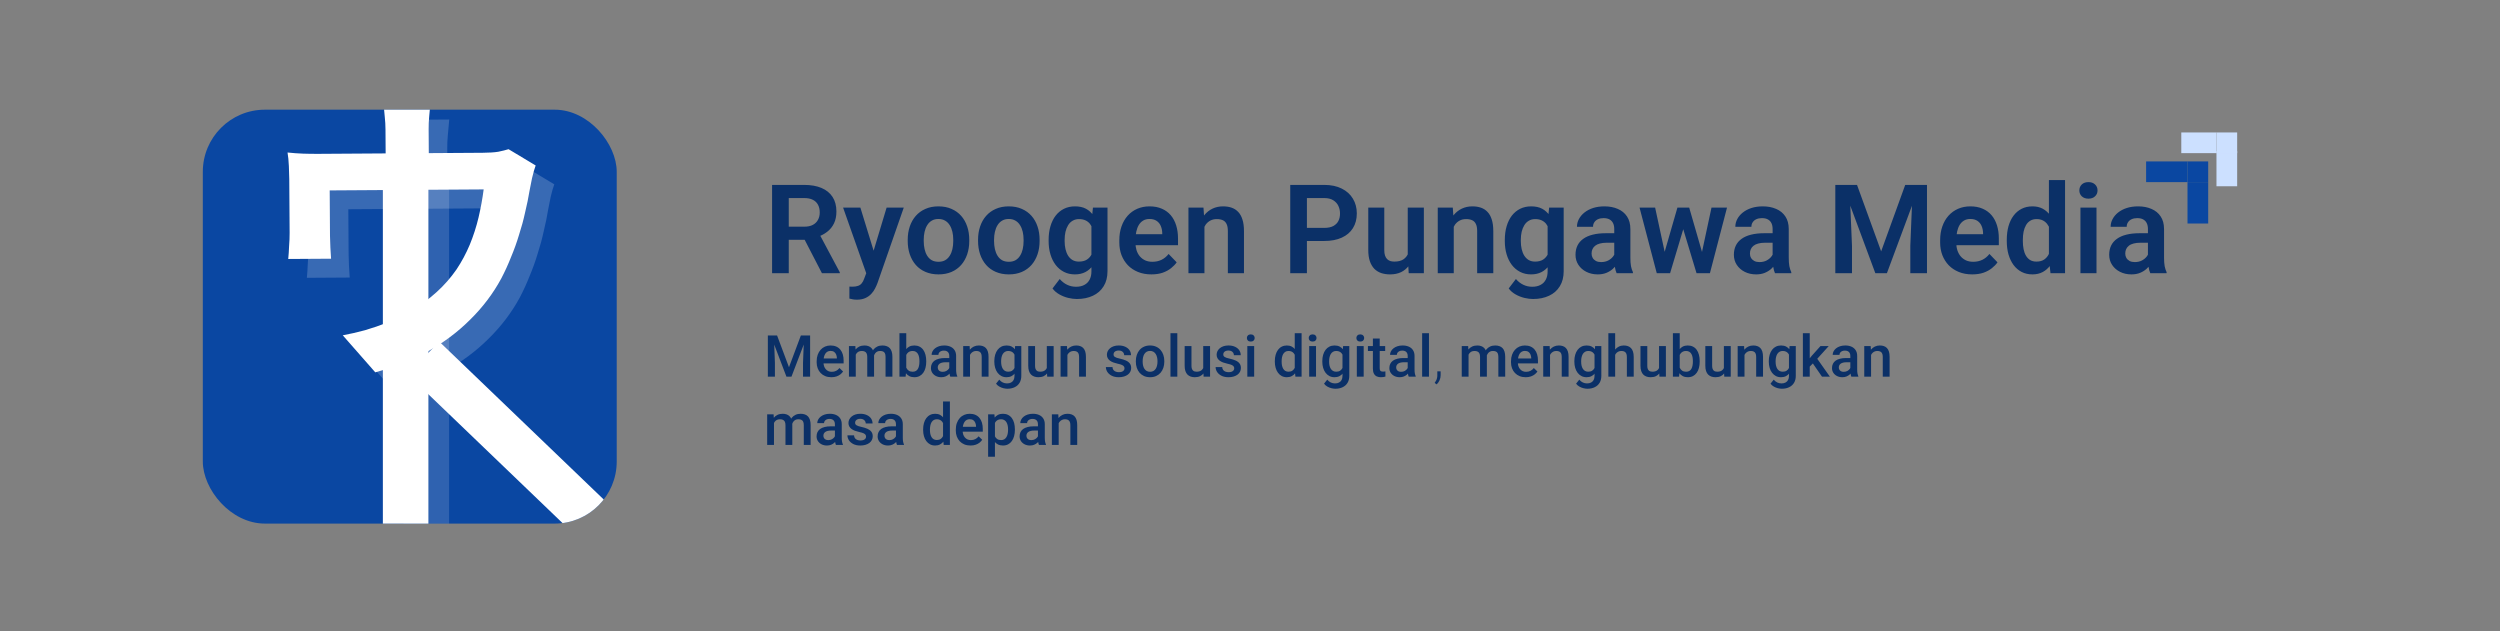 <svg width="1208" height="305" viewBox="0 0 1208 305" fill="none" xmlns="http://www.w3.org/2000/svg">
<rect x="0" y="0" width="1208" height="305" fill="#808080" stroke="none"/>
<g clip-path="url(#clip0_201_51)">
<rect x="98" y="53" width="200" height="200" rx="30" fill="#0A47A2"/>
<path d="M208.077 48.636C207.798 51.838 207.565 54.439 207.378 56.44C207.19 58.342 207.103 60.342 207.117 62.442C207.126 63.742 207.139 65.742 207.156 68.442C207.174 71.142 207.192 73.942 207.211 76.842C207.23 79.742 207.246 82.142 207.259 84.042L186.409 84.178C186.395 82.079 186.379 79.579 186.36 76.679C186.341 73.779 186.323 71.029 186.306 68.429C186.289 65.829 186.276 63.879 186.267 62.579C186.254 60.479 186.141 58.48 185.928 56.581C185.815 54.582 185.498 51.984 184.977 48.787L208.077 48.636ZM258.833 79.954C258.243 81.557 257.657 83.611 257.073 86.115C256.589 88.518 256.202 90.471 255.912 91.973C255.335 95.477 254.608 99.032 253.732 102.637C252.955 106.243 251.979 109.849 250.803 113.457C249.726 117.064 248.449 120.622 246.972 124.132C245.595 127.641 244.018 131.102 242.24 134.513C238.288 141.84 233.232 148.523 227.072 154.563C221.011 160.603 214.095 165.749 206.322 170C198.549 174.151 190.221 177.456 181.337 179.914L165.619 162.017C169.015 161.394 172.61 160.571 176.403 159.546C180.196 158.421 183.638 157.248 186.73 156.028C190.92 154.4 195.057 152.373 199.141 149.946C203.324 147.419 207.255 144.493 210.933 141.169C214.612 137.845 217.838 134.173 220.611 130.155C223.087 126.439 225.211 122.475 226.984 118.263C228.755 113.951 230.176 109.542 231.247 105.035C232.317 100.428 233.137 95.922 233.708 91.519L159.31 92.006C159.318 93.306 159.329 94.956 159.342 96.956C159.355 98.856 159.369 100.956 159.384 103.256C159.398 105.456 159.412 107.506 159.424 109.406C159.436 111.206 159.446 112.706 159.453 113.906C159.465 115.606 159.527 117.505 159.641 119.605C159.755 121.704 159.866 123.503 159.976 125.003L139.277 125.138C139.464 123.237 139.601 121.186 139.686 118.986C139.871 116.684 139.957 114.534 139.944 112.534C139.936 111.334 139.925 109.584 139.91 107.284C139.895 104.984 139.878 102.534 139.861 99.934C139.844 97.234 139.827 94.684 139.811 92.284C139.796 89.884 139.783 87.984 139.774 86.584C139.763 84.884 139.699 82.785 139.583 80.285C139.466 77.686 139.251 75.488 138.939 73.69C141.541 73.972 144.042 74.156 146.443 74.24C148.844 74.325 151.444 74.358 154.244 74.339L233.292 73.821C236.392 73.8 238.891 73.634 240.789 73.322C242.786 72.909 244.434 72.498 245.731 72.089L258.833 79.954Z" fill="white"/>
<path d="M217.077 57.741C216.798 60.943 216.565 63.545 216.378 65.546C216.19 67.447 216.103 69.448 216.117 71.548C216.126 72.848 216.139 74.848 216.156 77.548C216.174 80.248 216.192 83.048 216.211 85.948C216.23 88.847 216.246 91.248 216.259 93.147L195.409 93.284C195.395 91.184 195.379 88.684 195.36 85.784C195.341 82.884 195.323 80.134 195.306 77.534C195.289 74.934 195.276 72.985 195.267 71.685C195.254 69.585 195.141 67.585 194.928 65.687C194.815 63.687 194.498 61.089 193.977 57.893L217.077 57.741ZM267.833 89.059C267.243 90.663 266.657 92.717 266.073 95.221C265.589 97.624 265.202 99.577 264.912 101.079C264.335 104.582 263.608 108.137 262.732 111.743C261.955 115.348 260.979 118.955 259.803 122.563C258.726 126.17 257.449 129.728 255.972 133.238C254.595 136.747 253.018 140.207 251.24 143.619C247.288 150.945 242.232 157.628 236.072 163.669C230.011 169.709 223.095 174.854 215.322 179.105C207.549 183.256 199.221 186.561 190.337 189.019L174.619 171.122C178.015 170.5 181.61 169.676 185.403 168.651C189.196 167.526 192.638 166.354 195.73 165.134C199.92 163.506 204.057 161.479 208.141 159.052C212.324 156.525 216.255 153.599 219.933 150.275C223.612 146.95 226.838 143.279 229.611 139.261C232.087 135.545 234.211 131.581 235.984 127.369C237.755 123.057 239.176 118.648 240.247 114.141C241.317 109.533 242.137 105.028 242.708 100.624L168.31 101.112C168.318 102.412 168.329 104.062 168.342 106.062C168.355 107.962 168.369 110.062 168.384 112.362C168.398 114.562 168.412 116.612 168.424 118.512C168.436 120.312 168.446 121.812 168.453 123.012C168.465 124.712 168.527 126.611 168.641 128.71C168.755 130.81 168.866 132.609 168.976 134.108L148.277 134.244C148.464 132.343 148.601 130.292 148.686 128.091C148.871 125.79 148.957 123.639 148.944 121.639C148.936 120.439 148.925 118.69 148.91 116.39C148.895 114.09 148.878 111.64 148.861 109.04C148.844 106.34 148.827 103.79 148.811 101.39C148.796 98.99 148.783 97.09 148.774 95.69C148.763 93.99 148.699 91.89 148.583 89.391C148.466 86.792 148.251 84.593 147.939 82.795C150.541 83.078 153.042 83.262 155.443 83.346C157.844 83.43 160.444 83.463 163.244 83.445L242.292 82.927C245.392 82.906 247.891 82.74 249.789 82.427C251.786 82.014 253.434 81.603 254.731 81.195L267.833 89.059Z" fill="white" fill-opacity="0.19"/>
<rect x="185" y="83" width="22" height="196" fill="white"/>
<rect x="195" y="83" width="22" height="196" fill="white" fill-opacity="0.15"/>
<rect x="197" y="180.92" width="22" height="135" transform="rotate(-46.168 197 180.92)" fill="white"/>
</g>
<path d="M373.072 89.344H388.57C391.812 89.344 394.596 89.832 396.92 90.809C399.244 91.785 401.031 93.231 402.281 95.144C403.531 97.059 404.156 99.412 404.156 102.205C404.156 104.412 403.766 106.326 402.984 107.947C402.203 109.568 401.1 110.926 399.674 112.02C398.268 113.113 396.607 113.973 394.693 114.598L392.174 115.887H378.492L378.434 109.529H388.658C390.318 109.529 391.695 109.236 392.789 108.65C393.883 108.064 394.703 107.254 395.25 106.219C395.816 105.184 396.1 104.002 396.1 102.674C396.1 101.248 395.826 100.018 395.279 98.982C394.732 97.928 393.902 97.117 392.789 96.551C391.676 95.984 390.27 95.701 388.57 95.701H381.129V132H373.072V89.344ZM397.154 132L387.281 112.898L395.807 112.869L405.797 131.59V132H397.154ZM419.918 128.484L428.414 100.301H436.705L423.99 136.805C423.697 137.586 423.316 138.436 422.848 139.354C422.398 140.271 421.793 141.141 421.031 141.961C420.27 142.801 419.312 143.484 418.16 144.012C417.027 144.539 415.65 144.803 414.029 144.803C413.326 144.803 412.701 144.754 412.154 144.656C411.607 144.559 411.031 144.432 410.426 144.275V138.475C410.621 138.494 410.846 138.504 411.1 138.504C411.373 138.523 411.607 138.533 411.803 138.533C412.936 138.533 413.873 138.396 414.615 138.123C415.357 137.869 415.953 137.449 416.402 136.863C416.871 136.297 417.262 135.555 417.574 134.637L419.918 128.484ZM415.729 100.301L422.906 123.65L424.166 131.824L418.834 132.791L407.379 100.301H415.729ZM438.609 116.473V115.857C438.609 113.533 438.941 111.395 439.605 109.441C440.27 107.469 441.236 105.76 442.506 104.314C443.775 102.869 445.328 101.746 447.164 100.945C449 100.125 451.09 99.715 453.434 99.715C455.816 99.715 457.926 100.125 459.762 100.945C461.617 101.746 463.18 102.869 464.449 104.314C465.719 105.76 466.686 107.469 467.35 109.441C468.014 111.395 468.346 113.533 468.346 115.857V116.473C468.346 118.777 468.014 120.916 467.35 122.889C466.686 124.842 465.719 126.551 464.449 128.016C463.18 129.461 461.627 130.584 459.791 131.385C457.955 132.186 455.855 132.586 453.492 132.586C451.148 132.586 449.049 132.186 447.193 131.385C445.338 130.584 443.775 129.461 442.506 128.016C441.236 126.551 440.27 124.842 439.605 122.889C438.941 120.916 438.609 118.777 438.609 116.473ZM446.344 115.857V116.473C446.344 117.859 446.48 119.158 446.754 120.369C447.027 121.58 447.447 122.645 448.014 123.562C448.58 124.48 449.312 125.203 450.211 125.73C451.129 126.238 452.223 126.492 453.492 126.492C454.742 126.492 455.816 126.238 456.715 125.73C457.613 125.203 458.346 124.48 458.912 123.562C459.498 122.645 459.928 121.58 460.201 120.369C460.475 119.158 460.611 117.859 460.611 116.473V115.857C460.611 114.49 460.475 113.211 460.201 112.02C459.928 110.809 459.498 109.744 458.912 108.826C458.346 107.889 457.604 107.156 456.686 106.629C455.787 106.082 454.703 105.809 453.434 105.809C452.184 105.809 451.109 106.082 450.211 106.629C449.312 107.156 448.58 107.889 448.014 108.826C447.447 109.744 447.027 110.809 446.754 112.02C446.48 113.211 446.344 114.49 446.344 115.857ZM472.594 116.473V115.857C472.594 113.533 472.926 111.395 473.59 109.441C474.254 107.469 475.221 105.76 476.49 104.314C477.76 102.869 479.312 101.746 481.148 100.945C482.984 100.125 485.074 99.715 487.418 99.715C489.801 99.715 491.91 100.125 493.746 100.945C495.602 101.746 497.164 102.869 498.434 104.314C499.703 105.76 500.67 107.469 501.334 109.441C501.998 111.395 502.33 113.533 502.33 115.857V116.473C502.33 118.777 501.998 120.916 501.334 122.889C500.67 124.842 499.703 126.551 498.434 128.016C497.164 129.461 495.611 130.584 493.775 131.385C491.939 132.186 489.84 132.586 487.477 132.586C485.133 132.586 483.033 132.186 481.178 131.385C479.322 130.584 477.76 129.461 476.49 128.016C475.221 126.551 474.254 124.842 473.59 122.889C472.926 120.916 472.594 118.777 472.594 116.473ZM480.328 115.857V116.473C480.328 117.859 480.465 119.158 480.738 120.369C481.012 121.58 481.432 122.645 481.998 123.562C482.564 124.48 483.297 125.203 484.195 125.73C485.113 126.238 486.207 126.492 487.477 126.492C488.727 126.492 489.801 126.238 490.699 125.73C491.598 125.203 492.33 124.48 492.896 123.562C493.482 122.645 493.912 121.58 494.186 120.369C494.459 119.158 494.596 117.859 494.596 116.473V115.857C494.596 114.49 494.459 113.211 494.186 112.02C493.912 110.809 493.482 109.744 492.896 108.826C492.33 107.889 491.588 107.156 490.67 106.629C489.771 106.082 488.688 105.809 487.418 105.809C486.168 105.809 485.094 106.082 484.195 106.629C483.297 107.156 482.564 107.889 481.998 108.826C481.432 109.744 481.012 110.809 480.738 112.02C480.465 113.211 480.328 114.49 480.328 115.857ZM528.111 100.301H535.143V131.033C535.143 133.904 534.518 136.336 533.268 138.328C532.037 140.34 530.309 141.863 528.082 142.898C525.855 143.953 523.268 144.48 520.318 144.48C519.049 144.48 517.672 144.305 516.188 143.953C514.723 143.602 513.307 143.045 511.939 142.283C510.592 141.541 509.469 140.574 508.57 139.383L512.057 134.812C513.111 136.043 514.303 136.971 515.631 137.596C516.959 138.24 518.395 138.562 519.938 138.562C521.5 138.562 522.828 138.27 523.922 137.684C525.035 137.117 525.885 136.277 526.471 135.164C527.076 134.07 527.379 132.723 527.379 131.121V107.537L528.111 100.301ZM506.695 116.531V115.916C506.695 113.494 506.988 111.297 507.574 109.324C508.16 107.332 509 105.623 510.094 104.197C511.207 102.771 512.545 101.668 514.107 100.887C515.689 100.105 517.467 99.715 519.439 99.715C521.529 99.715 523.287 100.096 524.713 100.857C526.158 101.619 527.35 102.703 528.287 104.109C529.244 105.516 529.986 107.186 530.514 109.119C531.061 111.033 531.48 113.143 531.773 115.447V117.117C531.5 119.363 531.061 121.424 530.455 123.299C529.869 125.174 529.088 126.814 528.111 128.221C527.135 129.607 525.924 130.682 524.479 131.443C523.033 132.205 521.334 132.586 519.381 132.586C517.428 132.586 515.67 132.186 514.107 131.385C512.545 130.584 511.207 129.461 510.094 128.016C509 126.57 508.16 124.871 507.574 122.918C506.988 120.965 506.695 118.836 506.695 116.531ZM514.43 115.916V116.531C514.43 117.898 514.566 119.178 514.84 120.369C515.113 121.561 515.533 122.615 516.1 123.533C516.666 124.432 517.379 125.135 518.238 125.643C519.098 126.15 520.123 126.404 521.314 126.404C522.916 126.404 524.225 126.072 525.24 125.408C526.275 124.725 527.057 123.797 527.584 122.625C528.131 121.434 528.482 120.096 528.639 118.611V114.012C528.541 112.84 528.326 111.756 527.994 110.76C527.682 109.764 527.242 108.904 526.676 108.182C526.109 107.459 525.387 106.893 524.508 106.482C523.629 106.072 522.584 105.867 521.373 105.867C520.201 105.867 519.176 106.131 518.297 106.658C517.418 107.166 516.695 107.879 516.129 108.797C515.562 109.715 515.133 110.779 514.84 111.99C514.566 113.201 514.43 114.51 514.43 115.916ZM556.354 132.586C553.951 132.586 551.793 132.195 549.879 131.414C547.965 130.633 546.334 129.549 544.986 128.162C543.658 126.756 542.633 125.125 541.91 123.27C541.207 121.395 540.855 119.383 540.855 117.234V116.062C540.855 113.621 541.207 111.404 541.91 109.412C542.613 107.4 543.609 105.672 544.898 104.227C546.188 102.781 547.73 101.668 549.527 100.887C551.324 100.105 553.307 99.715 555.475 99.715C557.721 99.715 559.703 100.096 561.422 100.857C563.141 101.6 564.576 102.654 565.729 104.021C566.881 105.389 567.75 107.029 568.336 108.943C568.922 110.838 569.215 112.938 569.215 115.242V118.494H544.371V113.162H561.598V112.576C561.559 111.346 561.324 110.223 560.895 109.207C560.465 108.172 559.801 107.352 558.902 106.746C558.004 106.121 556.842 105.809 555.416 105.809C554.264 105.809 553.258 106.062 552.398 106.57C551.559 107.059 550.855 107.762 550.289 108.68C549.742 109.578 549.332 110.652 549.059 111.902C548.785 113.152 548.648 114.539 548.648 116.062V117.234C548.648 118.562 548.824 119.793 549.176 120.926C549.547 122.059 550.084 123.045 550.787 123.885C551.51 124.705 552.369 125.35 553.365 125.818C554.381 126.268 555.533 126.492 556.822 126.492C558.443 126.492 559.908 126.18 561.217 125.555C562.545 124.91 563.697 123.963 564.674 122.713L568.57 126.756C567.906 127.732 567.008 128.67 565.875 129.568C564.762 130.467 563.414 131.199 561.832 131.766C560.25 132.312 558.424 132.586 556.354 132.586ZM581.988 107.068V132H574.254V100.301H581.52L581.988 107.068ZM580.758 115.008H578.473C578.492 112.703 578.805 110.613 579.41 108.738C580.016 106.863 580.865 105.252 581.959 103.904C583.072 102.557 584.391 101.521 585.914 100.799C587.438 100.076 589.137 99.715 591.012 99.715C592.535 99.715 593.912 99.93 595.143 100.359C596.373 100.789 597.428 101.473 598.307 102.41C599.205 103.348 599.889 104.578 600.357 106.102C600.846 107.605 601.09 109.461 601.09 111.668V132H593.297V111.609C593.297 110.164 593.082 109.021 592.652 108.182C592.242 107.342 591.637 106.746 590.836 106.395C590.055 106.043 589.088 105.867 587.936 105.867C586.744 105.867 585.699 106.111 584.801 106.6C583.922 107.068 583.18 107.723 582.574 108.562C581.988 109.402 581.539 110.369 581.227 111.463C580.914 112.557 580.758 113.738 580.758 115.008ZM639.85 116.443H628.863V110.115H639.85C641.646 110.115 643.102 109.822 644.215 109.236C645.348 108.631 646.178 107.811 646.705 106.775C647.232 105.721 647.496 104.52 647.496 103.172C647.496 101.863 647.232 100.643 646.705 99.51C646.178 98.377 645.348 97.459 644.215 96.756C643.102 96.053 641.646 95.701 639.85 95.701H631.5V132H623.443V89.344H639.85C643.17 89.344 646.002 89.939 648.346 91.131C650.709 92.303 652.506 93.934 653.736 96.023C654.986 98.094 655.611 100.457 655.611 103.113C655.611 105.867 654.986 108.24 653.736 110.232C652.506 112.225 650.709 113.758 648.346 114.832C646.002 115.906 643.17 116.443 639.85 116.443ZM680.221 124.471V100.301H688.014V132H680.689L680.221 124.471ZM681.217 117.908L683.619 117.85C683.619 119.979 683.385 121.941 682.916 123.738C682.447 125.535 681.715 127.098 680.719 128.426C679.742 129.734 678.502 130.76 676.998 131.502C675.494 132.225 673.717 132.586 671.666 132.586C670.104 132.586 668.678 132.371 667.389 131.941C666.1 131.492 664.986 130.799 664.049 129.861C663.131 128.904 662.418 127.684 661.91 126.199C661.402 124.695 661.148 122.889 661.148 120.779V100.301H668.883V120.838C668.883 121.893 669 122.771 669.234 123.475C669.488 124.178 669.83 124.754 670.26 125.203C670.709 125.633 671.227 125.945 671.812 126.141C672.418 126.316 673.062 126.404 673.746 126.404C675.621 126.404 677.096 126.033 678.17 125.291C679.264 124.529 680.045 123.514 680.514 122.244C680.982 120.955 681.217 119.51 681.217 117.908ZM702.457 107.068V132H694.723V100.301H701.988L702.457 107.068ZM701.227 115.008H698.941C698.961 112.703 699.273 110.613 699.879 108.738C700.484 106.863 701.334 105.252 702.428 103.904C703.541 102.557 704.859 101.521 706.383 100.799C707.906 100.076 709.605 99.715 711.48 99.715C713.004 99.715 714.381 99.93 715.611 100.359C716.842 100.789 717.896 101.473 718.775 102.41C719.674 103.348 720.357 104.578 720.826 106.102C721.314 107.605 721.559 109.461 721.559 111.668V132H713.766V111.609C713.766 110.164 713.551 109.021 713.121 108.182C712.711 107.342 712.105 106.746 711.305 106.395C710.523 106.043 709.557 105.867 708.404 105.867C707.213 105.867 706.168 106.111 705.27 106.6C704.391 107.068 703.648 107.723 703.043 108.562C702.457 109.402 702.008 110.369 701.695 111.463C701.383 112.557 701.227 113.738 701.227 115.008ZM748.541 100.301H755.572V131.033C755.572 133.904 754.947 136.336 753.697 138.328C752.467 140.34 750.738 141.863 748.512 142.898C746.285 143.953 743.697 144.48 740.748 144.48C739.479 144.48 738.102 144.305 736.617 143.953C735.152 143.602 733.736 143.045 732.369 142.283C731.021 141.541 729.898 140.574 729 139.383L732.486 134.812C733.541 136.043 734.732 136.971 736.061 137.596C737.389 138.24 738.824 138.562 740.367 138.562C741.93 138.562 743.258 138.27 744.352 137.684C745.465 137.117 746.314 136.277 746.9 135.164C747.506 134.07 747.809 132.723 747.809 131.121V107.537L748.541 100.301ZM727.125 116.531V115.916C727.125 113.494 727.418 111.297 728.004 109.324C728.59 107.332 729.43 105.623 730.523 104.197C731.637 102.771 732.975 101.668 734.537 100.887C736.119 100.105 737.896 99.715 739.869 99.715C741.959 99.715 743.717 100.096 745.143 100.857C746.588 101.619 747.779 102.703 748.717 104.109C749.674 105.516 750.416 107.186 750.943 109.119C751.49 111.033 751.91 113.143 752.203 115.447V117.117C751.93 119.363 751.49 121.424 750.885 123.299C750.299 125.174 749.518 126.814 748.541 128.221C747.564 129.607 746.354 130.682 744.908 131.443C743.463 132.205 741.764 132.586 739.811 132.586C737.857 132.586 736.1 132.186 734.537 131.385C732.975 130.584 731.637 129.461 730.523 128.016C729.43 126.57 728.59 124.871 728.004 122.918C727.418 120.965 727.125 118.836 727.125 116.531ZM734.859 115.916V116.531C734.859 117.898 734.996 119.178 735.27 120.369C735.543 121.561 735.963 122.615 736.529 123.533C737.096 124.432 737.809 125.135 738.668 125.643C739.527 126.15 740.553 126.404 741.744 126.404C743.346 126.404 744.654 126.072 745.67 125.408C746.705 124.725 747.486 123.797 748.014 122.625C748.561 121.434 748.912 120.096 749.068 118.611V114.012C748.971 112.84 748.756 111.756 748.424 110.76C748.111 109.764 747.672 108.904 747.105 108.182C746.539 107.459 745.816 106.893 744.938 106.482C744.059 106.072 743.014 105.867 741.803 105.867C740.631 105.867 739.605 106.131 738.727 106.658C737.848 107.166 737.125 107.879 736.559 108.797C735.992 109.715 735.562 110.779 735.27 111.99C734.996 113.201 734.859 114.51 734.859 115.916ZM780.006 125.262V110.643C780.006 109.568 779.82 108.641 779.449 107.859C779.078 107.078 778.512 106.473 777.75 106.043C776.988 105.613 776.021 105.398 774.85 105.398C773.814 105.398 772.906 105.574 772.125 105.926C771.363 106.277 770.777 106.775 770.367 107.42C769.957 108.045 769.752 108.768 769.752 109.588H761.988C761.988 108.279 762.301 107.039 762.926 105.867C763.551 104.676 764.439 103.621 765.592 102.703C766.764 101.766 768.16 101.033 769.781 100.506C771.422 99.978 773.258 99.715 775.289 99.715C777.691 99.715 779.83 100.125 781.705 100.945C783.6 101.746 785.084 102.957 786.158 104.578C787.252 106.199 787.799 108.24 787.799 110.701V124.529C787.799 126.111 787.896 127.469 788.092 128.602C788.307 129.715 788.619 130.682 789.029 131.502V132H781.148C780.777 131.199 780.494 130.184 780.299 128.953C780.104 127.703 780.006 126.473 780.006 125.262ZM781.09 112.693L781.148 117.293H776.256C775.045 117.293 773.98 117.42 773.062 117.674C772.145 117.908 771.393 118.26 770.807 118.729C770.221 119.178 769.781 119.725 769.488 120.369C769.195 120.994 769.049 121.707 769.049 122.508C769.049 123.289 769.225 123.992 769.576 124.617C769.947 125.242 770.475 125.74 771.158 126.111C771.861 126.463 772.682 126.639 773.619 126.639C774.986 126.639 776.178 126.365 777.193 125.818C778.209 125.252 779 124.568 779.566 123.768C780.133 122.967 780.436 122.205 780.475 121.482L782.701 124.822C782.428 125.623 782.018 126.473 781.471 127.371C780.924 128.27 780.221 129.109 779.361 129.891C778.502 130.672 777.467 131.316 776.256 131.824C775.045 132.332 773.639 132.586 772.037 132.586C769.986 132.586 768.15 132.176 766.529 131.355C764.908 130.535 763.629 129.412 762.691 127.986C761.754 126.561 761.285 124.939 761.285 123.123C761.285 121.443 761.598 119.959 762.223 118.67C762.848 117.381 763.775 116.297 765.006 115.418C766.236 114.52 767.76 113.846 769.576 113.396C771.412 112.928 773.512 112.693 775.875 112.693H781.09ZM803.59 124.383L810.533 100.301H815.455L813.99 108.621L806.988 132H802.74L803.59 124.383ZM799.752 100.301L804.967 124.441L805.436 132H800.543L792.223 100.301H799.752ZM821.9 124.09L826.998 100.301H834.498L826.236 132H821.344L821.9 124.09ZM816.217 100.301L823.102 124.148L824.01 132H819.762L812.701 108.621L811.266 100.301H816.217ZM856.529 125.262V110.643C856.529 109.568 856.344 108.641 855.973 107.859C855.602 107.078 855.035 106.473 854.273 106.043C853.512 105.613 852.545 105.398 851.373 105.398C850.338 105.398 849.43 105.574 848.648 105.926C847.887 106.277 847.301 106.775 846.891 107.42C846.48 108.045 846.275 108.768 846.275 109.588H838.512C838.512 108.279 838.824 107.039 839.449 105.867C840.074 104.676 840.963 103.621 842.115 102.703C843.287 101.766 844.684 101.033 846.305 100.506C847.945 99.978 849.781 99.715 851.812 99.715C854.215 99.715 856.354 100.125 858.229 100.945C860.123 101.746 861.607 102.957 862.682 104.578C863.775 106.199 864.322 108.24 864.322 110.701V124.529C864.322 126.111 864.42 127.469 864.615 128.602C864.83 129.715 865.143 130.682 865.553 131.502V132H857.672C857.301 131.199 857.018 130.184 856.822 128.953C856.627 127.703 856.529 126.473 856.529 125.262ZM857.613 112.693L857.672 117.293H852.779C851.568 117.293 850.504 117.42 849.586 117.674C848.668 117.908 847.916 118.26 847.33 118.729C846.744 119.178 846.305 119.725 846.012 120.369C845.719 120.994 845.572 121.707 845.572 122.508C845.572 123.289 845.748 123.992 846.1 124.617C846.471 125.242 846.998 125.74 847.682 126.111C848.385 126.463 849.205 126.639 850.143 126.639C851.51 126.639 852.701 126.365 853.717 125.818C854.732 125.252 855.523 124.568 856.09 123.768C856.656 122.967 856.959 122.205 856.998 121.482L859.225 124.822C858.951 125.623 858.541 126.473 857.994 127.371C857.447 128.27 856.744 129.109 855.885 129.891C855.025 130.672 853.99 131.316 852.779 131.824C851.568 132.332 850.162 132.586 848.561 132.586C846.51 132.586 844.674 132.176 843.053 131.355C841.432 130.535 840.152 129.412 839.215 127.986C838.277 126.561 837.809 124.939 837.809 123.123C837.809 121.443 838.121 119.959 838.746 118.67C839.371 117.381 840.299 116.297 841.529 115.418C842.76 114.52 844.283 113.846 846.1 113.396C847.936 112.928 850.035 112.693 852.398 112.693H857.613ZM890.338 89.344H897.311L908.971 121.453L920.602 89.344H927.604L911.754 132H906.158L890.338 89.344ZM886.822 89.344H893.648L894.879 118.846V132H886.822V89.344ZM924.264 89.344H931.119V132H923.062V118.846L924.264 89.344ZM952.975 132.586C950.572 132.586 948.414 132.195 946.5 131.414C944.586 130.633 942.955 129.549 941.607 128.162C940.279 126.756 939.254 125.125 938.531 123.27C937.828 121.395 937.477 119.383 937.477 117.234V116.062C937.477 113.621 937.828 111.404 938.531 109.412C939.234 107.4 940.23 105.672 941.52 104.227C942.809 102.781 944.352 101.668 946.148 100.887C947.945 100.105 949.928 99.715 952.096 99.715C954.342 99.715 956.324 100.096 958.043 100.857C959.762 101.6 961.197 102.654 962.35 104.021C963.502 105.389 964.371 107.029 964.957 108.943C965.543 110.838 965.836 112.938 965.836 115.242V118.494H940.992V113.162H958.219V112.576C958.18 111.346 957.945 110.223 957.516 109.207C957.086 108.172 956.422 107.352 955.523 106.746C954.625 106.121 953.463 105.809 952.037 105.809C950.885 105.809 949.879 106.062 949.02 106.57C948.18 107.059 947.477 107.762 946.91 108.68C946.363 109.578 945.953 110.652 945.68 111.902C945.406 113.152 945.27 114.539 945.27 116.062V117.234C945.27 118.562 945.445 119.793 945.797 120.926C946.168 122.059 946.705 123.045 947.408 123.885C948.131 124.705 948.99 125.35 949.986 125.818C951.002 126.268 952.154 126.492 953.443 126.492C955.064 126.492 956.529 126.18 957.838 125.555C959.166 124.91 960.318 123.963 961.295 122.713L965.191 126.756C964.527 127.732 963.629 128.67 962.496 129.568C961.383 130.467 960.035 131.199 958.453 131.766C956.871 132.312 955.045 132.586 952.975 132.586ZM990.035 125.262V87H997.828V132H990.797L990.035 125.262ZM969.674 116.531V115.916C969.674 113.494 969.947 111.297 970.494 109.324C971.061 107.332 971.881 105.623 972.955 104.197C974.029 102.771 975.328 101.668 976.852 100.887C978.395 100.105 980.143 99.715 982.096 99.715C983.99 99.715 985.641 100.096 987.047 100.857C988.473 101.619 989.684 102.703 990.68 104.109C991.695 105.516 992.506 107.186 993.111 109.119C993.717 111.033 994.156 113.143 994.43 115.447V117.117C994.156 119.363 993.717 121.424 993.111 123.299C992.506 125.174 991.695 126.814 990.68 128.221C989.684 129.607 988.473 130.682 987.047 131.443C985.621 132.205 983.951 132.586 982.037 132.586C980.104 132.586 978.365 132.186 976.822 131.385C975.299 130.584 974 129.461 972.926 128.016C971.871 126.57 971.061 124.871 970.494 122.918C969.947 120.965 969.674 118.836 969.674 116.531ZM977.438 115.916V116.531C977.438 117.898 977.555 119.178 977.789 120.369C978.023 121.561 978.404 122.615 978.932 123.533C979.459 124.432 980.133 125.135 980.953 125.643C981.793 126.15 982.809 126.404 984 126.404C985.523 126.404 986.773 126.072 987.75 125.408C988.746 124.725 989.518 123.797 990.064 122.625C990.611 121.434 990.963 120.096 991.119 118.611V114.012C991.041 112.84 990.836 111.756 990.504 110.76C990.191 109.764 989.742 108.904 989.156 108.182C988.59 107.459 987.887 106.893 987.047 106.482C986.207 106.072 985.211 105.867 984.059 105.867C982.867 105.867 981.852 106.131 981.012 106.658C980.172 107.166 979.488 107.879 978.961 108.797C978.434 109.715 978.043 110.779 977.789 111.99C977.555 113.201 977.438 114.51 977.438 115.916ZM1013.03 100.301V132H1005.27V100.301H1013.03ZM1004.74 92.01C1004.74 90.857 1005.13 89.9 1005.91 89.139C1006.71 88.377 1007.79 87.996 1009.14 87.996C1010.48 87.996 1011.55 88.377 1012.33 89.139C1013.13 89.9 1013.53 90.857 1013.53 92.01C1013.53 93.143 1013.13 94.09 1012.33 94.852C1011.55 95.613 1010.48 95.994 1009.14 95.994C1007.79 95.994 1006.71 95.613 1005.91 94.852C1005.13 94.09 1004.74 93.143 1004.74 92.01ZM1037.88 125.262V110.643C1037.88 109.568 1037.69 108.641 1037.32 107.859C1036.95 107.078 1036.38 106.473 1035.62 106.043C1034.86 105.613 1033.89 105.398 1032.72 105.398C1031.69 105.398 1030.78 105.574 1030 105.926C1029.23 106.277 1028.65 106.775 1028.24 107.42C1027.83 108.045 1027.62 108.768 1027.62 109.588H1019.86C1019.86 108.279 1020.17 107.039 1020.8 105.867C1021.42 104.676 1022.31 103.621 1023.46 102.703C1024.63 101.766 1026.03 101.033 1027.65 100.506C1029.29 99.978 1031.13 99.715 1033.16 99.715C1035.56 99.715 1037.7 100.125 1039.58 100.945C1041.47 101.746 1042.96 102.957 1044.03 104.578C1045.12 106.199 1045.67 108.24 1045.67 110.701V124.529C1045.67 126.111 1045.77 127.469 1045.96 128.602C1046.18 129.715 1046.49 130.682 1046.9 131.502V132H1039.02C1038.65 131.199 1038.37 130.184 1038.17 128.953C1037.97 127.703 1037.88 126.473 1037.88 125.262ZM1038.96 112.693L1039.02 117.293H1034.13C1032.92 117.293 1031.85 117.42 1030.93 117.674C1030.02 117.908 1029.26 118.26 1028.68 118.729C1028.09 119.178 1027.65 119.725 1027.36 120.369C1027.07 120.994 1026.92 121.707 1026.92 122.508C1026.92 123.289 1027.1 123.992 1027.45 124.617C1027.82 125.242 1028.35 125.74 1029.03 126.111C1029.73 126.463 1030.55 126.639 1031.49 126.639C1032.86 126.639 1034.05 126.365 1035.06 125.818C1036.08 125.252 1036.87 124.568 1037.44 123.768C1038 122.967 1038.31 122.205 1038.35 121.482L1040.57 124.822C1040.3 125.623 1039.89 126.473 1039.34 127.371C1038.79 128.27 1038.09 129.109 1037.23 129.891C1036.37 130.672 1035.34 131.316 1034.13 131.824C1032.92 132.332 1031.51 132.586 1029.91 132.586C1027.86 132.586 1026.02 132.176 1024.4 131.355C1022.78 130.535 1021.5 129.412 1020.56 127.986C1019.62 126.561 1019.16 124.939 1019.16 123.123C1019.16 121.443 1019.47 119.959 1020.09 118.67C1020.72 117.381 1021.65 116.297 1022.88 115.418C1024.11 114.52 1025.63 113.846 1027.45 113.396C1029.28 112.928 1031.38 112.693 1033.75 112.693H1038.96Z" fill="#0B3067"/>
<path d="M372.418 162.094H375.48L381.236 177.447L386.979 162.094H390.041L382.439 182H380.006L372.418 162.094ZM371.023 162.094H373.936L374.441 175.383V182H371.023V162.094ZM388.523 162.094H391.449V182H388.018V175.383L388.523 162.094ZM401.717 182.273C400.623 182.273 399.634 182.096 398.75 181.74C397.875 181.376 397.128 180.87 396.508 180.223C395.897 179.576 395.428 178.814 395.1 177.939C394.771 177.064 394.607 176.121 394.607 175.109V174.562C394.607 173.405 394.776 172.357 395.113 171.418C395.451 170.479 395.92 169.677 396.521 169.012C397.123 168.337 397.834 167.822 398.654 167.467C399.475 167.111 400.363 166.934 401.32 166.934C402.378 166.934 403.303 167.111 404.096 167.467C404.889 167.822 405.545 168.324 406.064 168.971C406.593 169.609 406.985 170.37 407.24 171.254C407.505 172.138 407.637 173.113 407.637 174.18V175.588H396.207V173.223H404.383V172.963C404.365 172.37 404.246 171.814 404.027 171.295C403.818 170.775 403.494 170.356 403.057 170.037C402.619 169.718 402.036 169.559 401.307 169.559C400.76 169.559 400.272 169.677 399.844 169.914C399.424 170.142 399.074 170.475 398.791 170.912C398.508 171.35 398.29 171.878 398.135 172.498C397.989 173.109 397.916 173.797 397.916 174.562V175.109C397.916 175.757 398.003 176.358 398.176 176.914C398.358 177.461 398.622 177.939 398.969 178.35C399.315 178.76 399.734 179.083 400.227 179.32C400.719 179.548 401.279 179.662 401.908 179.662C402.701 179.662 403.408 179.503 404.027 179.184C404.647 178.865 405.185 178.413 405.641 177.83L407.377 179.512C407.058 179.977 406.643 180.423 406.133 180.852C405.622 181.271 404.998 181.613 404.26 181.877C403.531 182.141 402.683 182.273 401.717 182.273ZM413.502 170.215V182H410.207V167.207H413.311L413.502 170.215ZM412.969 174.057L411.848 174.043C411.848 173.022 411.975 172.079 412.23 171.213C412.486 170.347 412.859 169.595 413.352 168.957C413.844 168.31 414.454 167.813 415.184 167.467C415.922 167.111 416.774 166.934 417.74 166.934C418.415 166.934 419.03 167.034 419.586 167.234C420.151 167.426 420.639 167.731 421.049 168.15C421.468 168.57 421.787 169.107 422.006 169.764C422.234 170.42 422.348 171.213 422.348 172.143V182H419.053V172.43C419.053 171.71 418.943 171.145 418.725 170.734C418.515 170.324 418.21 170.033 417.809 169.859C417.417 169.677 416.947 169.586 416.4 169.586C415.781 169.586 415.252 169.704 414.814 169.941C414.386 170.178 414.035 170.502 413.762 170.912C413.488 171.322 413.288 171.796 413.16 172.334C413.033 172.872 412.969 173.446 412.969 174.057ZM422.143 173.182L420.598 173.523C420.598 172.63 420.721 171.787 420.967 170.994C421.222 170.192 421.591 169.49 422.074 168.889C422.566 168.278 423.173 167.799 423.893 167.453C424.613 167.107 425.438 166.934 426.367 166.934C427.124 166.934 427.798 167.038 428.391 167.248C428.992 167.449 429.503 167.768 429.922 168.205C430.341 168.643 430.66 169.212 430.879 169.914C431.098 170.607 431.207 171.445 431.207 172.43V182H427.898V172.416C427.898 171.669 427.789 171.09 427.57 170.68C427.361 170.27 427.06 169.987 426.668 169.832C426.276 169.668 425.807 169.586 425.26 169.586C424.749 169.586 424.298 169.682 423.906 169.873C423.523 170.055 423.2 170.315 422.936 170.652C422.671 170.98 422.471 171.359 422.334 171.787C422.206 172.215 422.143 172.68 422.143 173.182ZM434.611 161H437.906V178.842L437.592 182H434.611V161ZM447.559 174.467V174.754C447.559 175.848 447.436 176.855 447.189 177.775C446.952 178.687 446.588 179.48 446.096 180.154C445.613 180.829 445.011 181.353 444.291 181.727C443.58 182.091 442.755 182.273 441.816 182.273C440.896 182.273 440.094 182.1 439.41 181.754C438.727 181.408 438.152 180.915 437.688 180.277C437.232 179.639 436.863 178.878 436.58 177.994C436.298 177.11 436.097 176.135 435.979 175.068V174.152C436.097 173.077 436.298 172.102 436.58 171.227C436.863 170.342 437.232 169.581 437.688 168.943C438.152 168.296 438.722 167.799 439.396 167.453C440.08 167.107 440.878 166.934 441.789 166.934C442.737 166.934 443.571 167.116 444.291 167.48C445.02 167.845 445.626 168.365 446.109 169.039C446.592 169.704 446.952 170.497 447.189 171.418C447.436 172.339 447.559 173.355 447.559 174.467ZM444.264 174.754V174.467C444.264 173.801 444.209 173.177 444.1 172.594C443.99 172.001 443.808 171.482 443.553 171.035C443.307 170.589 442.969 170.238 442.541 169.982C442.122 169.718 441.598 169.586 440.969 169.586C440.385 169.586 439.884 169.686 439.465 169.887C439.046 170.087 438.695 170.361 438.412 170.707C438.13 171.053 437.906 171.454 437.742 171.91C437.587 172.366 437.482 172.858 437.428 173.387V175.861C437.51 176.545 437.683 177.174 437.947 177.748C438.221 178.313 438.604 178.769 439.096 179.115C439.588 179.452 440.221 179.621 440.996 179.621C441.607 179.621 442.122 179.498 442.541 179.252C442.96 179.006 443.293 178.664 443.539 178.227C443.794 177.78 443.977 177.26 444.086 176.668C444.204 176.076 444.264 175.438 444.264 174.754ZM458.688 179.033V171.979C458.688 171.45 458.592 170.994 458.4 170.611C458.209 170.229 457.917 169.932 457.525 169.723C457.143 169.513 456.66 169.408 456.076 169.408C455.538 169.408 455.074 169.499 454.682 169.682C454.29 169.864 453.984 170.11 453.766 170.42C453.547 170.73 453.438 171.081 453.438 171.473H450.156C450.156 170.889 450.298 170.324 450.58 169.777C450.863 169.23 451.273 168.743 451.811 168.314C452.348 167.886 452.991 167.549 453.738 167.303C454.486 167.057 455.324 166.934 456.254 166.934C457.366 166.934 458.35 167.12 459.207 167.494C460.073 167.868 460.752 168.433 461.244 169.189C461.745 169.937 461.996 170.876 461.996 172.006V178.582C461.996 179.257 462.042 179.863 462.133 180.4C462.233 180.929 462.374 181.389 462.557 181.781V182H459.18C459.025 181.645 458.902 181.193 458.811 180.646C458.729 180.09 458.688 179.553 458.688 179.033ZM459.166 173.004L459.193 175.041H456.828C456.217 175.041 455.68 175.1 455.215 175.219C454.75 175.328 454.363 175.492 454.053 175.711C453.743 175.93 453.51 176.194 453.355 176.504C453.201 176.814 453.123 177.165 453.123 177.557C453.123 177.949 453.214 178.309 453.396 178.637C453.579 178.956 453.843 179.206 454.189 179.389C454.545 179.571 454.973 179.662 455.475 179.662C456.149 179.662 456.737 179.525 457.238 179.252C457.749 178.969 458.15 178.628 458.441 178.227C458.733 177.816 458.888 177.429 458.906 177.064L459.973 178.527C459.863 178.901 459.676 179.302 459.412 179.73C459.148 180.159 458.801 180.569 458.373 180.961C457.954 181.344 457.448 181.658 456.855 181.904C456.272 182.15 455.598 182.273 454.832 182.273C453.866 182.273 453.005 182.082 452.248 181.699C451.492 181.307 450.899 180.783 450.471 180.127C450.042 179.462 449.828 178.71 449.828 177.871C449.828 177.087 449.974 176.395 450.266 175.793C450.566 175.182 451.004 174.672 451.578 174.262C452.161 173.852 452.872 173.542 453.711 173.332C454.549 173.113 455.507 173.004 456.582 173.004H459.166ZM468.709 170.365V182H465.414V167.207H468.518L468.709 170.365ZM468.121 174.057L467.055 174.043C467.064 172.995 467.21 172.033 467.492 171.158C467.784 170.283 468.185 169.531 468.695 168.902C469.215 168.273 469.835 167.79 470.555 167.453C471.275 167.107 472.077 166.934 472.961 166.934C473.672 166.934 474.314 167.034 474.889 167.234C475.472 167.426 475.969 167.74 476.379 168.178C476.798 168.615 477.117 169.185 477.336 169.887C477.555 170.579 477.664 171.432 477.664 172.443V182H474.355V172.43C474.355 171.719 474.251 171.158 474.041 170.748C473.84 170.329 473.544 170.033 473.152 169.859C472.77 169.677 472.291 169.586 471.717 169.586C471.152 169.586 470.646 169.704 470.199 169.941C469.753 170.178 469.374 170.502 469.064 170.912C468.764 171.322 468.531 171.796 468.367 172.334C468.203 172.872 468.121 173.446 468.121 174.057ZM490.502 167.207H493.496V181.59C493.496 182.921 493.214 184.051 492.648 184.98C492.083 185.91 491.295 186.617 490.283 187.1C489.271 187.592 488.1 187.838 486.77 187.838C486.204 187.838 485.576 187.756 484.883 187.592C484.199 187.428 483.534 187.163 482.887 186.799C482.249 186.443 481.715 185.974 481.287 185.391L482.832 183.449C483.361 184.078 483.944 184.538 484.582 184.83C485.22 185.122 485.89 185.268 486.592 185.268C487.348 185.268 487.991 185.126 488.52 184.844C489.057 184.57 489.472 184.165 489.764 183.627C490.055 183.089 490.201 182.433 490.201 181.658V170.557L490.502 167.207ZM480.453 174.768V174.48C480.453 173.359 480.59 172.339 480.863 171.418C481.137 170.488 481.529 169.691 482.039 169.025C482.549 168.351 483.169 167.836 483.898 167.48C484.628 167.116 485.452 166.934 486.373 166.934C487.33 166.934 488.146 167.107 488.82 167.453C489.504 167.799 490.074 168.296 490.529 168.943C490.985 169.581 491.34 170.347 491.596 171.24C491.86 172.124 492.056 173.109 492.184 174.193V175.109C492.065 176.167 491.865 177.133 491.582 178.008C491.299 178.883 490.926 179.639 490.461 180.277C489.996 180.915 489.422 181.408 488.738 181.754C488.064 182.1 487.266 182.273 486.346 182.273C485.443 182.273 484.628 182.087 483.898 181.713C483.178 181.339 482.559 180.815 482.039 180.141C481.529 179.466 481.137 178.673 480.863 177.762C480.59 176.841 480.453 175.843 480.453 174.768ZM483.748 174.48V174.768C483.748 175.442 483.812 176.071 483.939 176.654C484.076 177.238 484.281 177.753 484.555 178.199C484.837 178.637 485.193 178.983 485.621 179.238C486.059 179.484 486.574 179.607 487.166 179.607C487.941 179.607 488.574 179.443 489.066 179.115C489.568 178.787 489.951 178.345 490.215 177.789C490.488 177.224 490.68 176.595 490.789 175.902V173.428C490.734 172.89 490.62 172.389 490.447 171.924C490.283 171.459 490.06 171.053 489.777 170.707C489.495 170.352 489.139 170.078 488.711 169.887C488.283 169.686 487.777 169.586 487.193 169.586C486.601 169.586 486.086 169.714 485.648 169.969C485.211 170.224 484.851 170.575 484.568 171.021C484.295 171.468 484.09 171.988 483.953 172.58C483.816 173.173 483.748 173.806 483.748 174.48ZM505.814 178.514V167.207H509.123V182H506.006L505.814 178.514ZM506.279 175.438L507.387 175.41C507.387 176.404 507.277 177.32 507.059 178.158C506.84 178.988 506.503 179.712 506.047 180.332C505.591 180.943 505.008 181.421 504.297 181.768C503.586 182.105 502.734 182.273 501.74 182.273C501.02 182.273 500.359 182.169 499.758 181.959C499.156 181.749 498.637 181.426 498.199 180.988C497.771 180.551 497.438 179.981 497.201 179.279C496.964 178.577 496.846 177.739 496.846 176.764V167.207H500.141V176.791C500.141 177.329 500.204 177.78 500.332 178.145C500.46 178.5 500.633 178.787 500.852 179.006C501.07 179.225 501.326 179.38 501.617 179.471C501.909 179.562 502.219 179.607 502.547 179.607C503.486 179.607 504.224 179.425 504.762 179.061C505.309 178.687 505.696 178.186 505.924 177.557C506.161 176.928 506.279 176.221 506.279 175.438ZM515.768 170.365V182H512.473V167.207H515.576L515.768 170.365ZM515.18 174.057L514.113 174.043C514.122 172.995 514.268 172.033 514.551 171.158C514.842 170.283 515.243 169.531 515.754 168.902C516.273 168.273 516.893 167.79 517.613 167.453C518.333 167.107 519.135 166.934 520.02 166.934C520.73 166.934 521.373 167.034 521.947 167.234C522.531 167.426 523.027 167.74 523.438 168.178C523.857 168.615 524.176 169.185 524.395 169.887C524.613 170.579 524.723 171.432 524.723 172.443V182H521.414V172.43C521.414 171.719 521.309 171.158 521.1 170.748C520.899 170.329 520.603 170.033 520.211 169.859C519.828 169.677 519.35 169.586 518.775 169.586C518.21 169.586 517.704 169.704 517.258 169.941C516.811 170.178 516.433 170.502 516.123 170.912C515.822 171.322 515.59 171.796 515.426 172.334C515.262 172.872 515.18 173.446 515.18 174.057ZM543.357 177.994C543.357 177.666 543.275 177.37 543.111 177.105C542.947 176.832 542.633 176.586 542.168 176.367C541.712 176.148 541.038 175.948 540.145 175.766C539.361 175.592 538.641 175.387 537.984 175.15C537.337 174.904 536.781 174.608 536.316 174.262C535.852 173.915 535.492 173.505 535.236 173.031C534.981 172.557 534.854 172.01 534.854 171.391C534.854 170.789 534.986 170.219 535.25 169.682C535.514 169.144 535.893 168.67 536.385 168.26C536.877 167.85 537.474 167.526 538.176 167.289C538.887 167.052 539.68 166.934 540.555 166.934C541.794 166.934 542.856 167.143 543.74 167.562C544.633 167.973 545.317 168.533 545.791 169.244C546.265 169.946 546.502 170.739 546.502 171.623H543.207C543.207 171.231 543.107 170.867 542.906 170.529C542.715 170.183 542.423 169.905 542.031 169.695C541.639 169.477 541.147 169.367 540.555 169.367C539.99 169.367 539.52 169.458 539.146 169.641C538.782 169.814 538.508 170.042 538.326 170.324C538.153 170.607 538.066 170.917 538.066 171.254C538.066 171.5 538.112 171.723 538.203 171.924C538.303 172.115 538.467 172.293 538.695 172.457C538.923 172.612 539.233 172.758 539.625 172.895C540.026 173.031 540.527 173.163 541.129 173.291C542.259 173.528 543.23 173.833 544.041 174.207C544.861 174.572 545.49 175.046 545.928 175.629C546.365 176.203 546.584 176.932 546.584 177.816C546.584 178.473 546.443 179.074 546.16 179.621C545.887 180.159 545.486 180.628 544.957 181.029C544.428 181.421 543.795 181.727 543.057 181.945C542.327 182.164 541.507 182.273 540.596 182.273C539.256 182.273 538.121 182.036 537.191 181.562C536.262 181.079 535.555 180.464 535.072 179.717C534.598 178.96 534.361 178.176 534.361 177.365H537.547C537.583 177.976 537.752 178.464 538.053 178.828C538.363 179.184 538.745 179.443 539.201 179.607C539.666 179.762 540.145 179.84 540.637 179.84C541.229 179.84 541.726 179.762 542.127 179.607C542.528 179.443 542.833 179.225 543.043 178.951C543.253 178.669 543.357 178.35 543.357 177.994ZM548.84 174.768V174.453C548.84 173.387 548.995 172.398 549.305 171.486C549.615 170.566 550.061 169.768 550.645 169.094C551.237 168.41 551.957 167.882 552.805 167.508C553.661 167.125 554.628 166.934 555.703 166.934C556.788 166.934 557.754 167.125 558.602 167.508C559.458 167.882 560.183 168.41 560.775 169.094C561.368 169.768 561.819 170.566 562.129 171.486C562.439 172.398 562.594 173.387 562.594 174.453V174.768C562.594 175.834 562.439 176.823 562.129 177.734C561.819 178.646 561.368 179.443 560.775 180.127C560.183 180.801 559.463 181.33 558.615 181.713C557.768 182.087 556.806 182.273 555.73 182.273C554.646 182.273 553.675 182.087 552.818 181.713C551.971 181.33 551.251 180.801 550.658 180.127C550.066 179.443 549.615 178.646 549.305 177.734C548.995 176.823 548.84 175.834 548.84 174.768ZM552.135 174.453V174.768C552.135 175.433 552.203 176.062 552.34 176.654C552.477 177.247 552.691 177.766 552.982 178.213C553.274 178.66 553.648 179.01 554.104 179.266C554.559 179.521 555.102 179.648 555.73 179.648C556.341 179.648 556.87 179.521 557.316 179.266C557.772 179.01 558.146 178.66 558.438 178.213C558.729 177.766 558.943 177.247 559.08 176.654C559.226 176.062 559.299 175.433 559.299 174.768V174.453C559.299 173.797 559.226 173.177 559.08 172.594C558.943 172.001 558.725 171.477 558.424 171.021C558.132 170.566 557.758 170.21 557.303 169.955C556.856 169.691 556.323 169.559 555.703 169.559C555.083 169.559 554.546 169.691 554.09 169.955C553.643 170.21 553.274 170.566 552.982 171.021C552.691 171.477 552.477 172.001 552.34 172.594C552.203 173.177 552.135 173.797 552.135 174.453ZM568.883 161V182H565.574V161H568.883ZM581.393 178.514V167.207H584.701V182H581.584L581.393 178.514ZM581.857 175.438L582.965 175.41C582.965 176.404 582.855 177.32 582.637 178.158C582.418 178.988 582.081 179.712 581.625 180.332C581.169 180.943 580.586 181.421 579.875 181.768C579.164 182.105 578.312 182.273 577.318 182.273C576.598 182.273 575.938 182.169 575.336 181.959C574.734 181.749 574.215 181.426 573.777 180.988C573.349 180.551 573.016 179.981 572.779 179.279C572.542 178.577 572.424 177.739 572.424 176.764V167.207H575.719V176.791C575.719 177.329 575.783 177.78 575.91 178.145C576.038 178.5 576.211 178.787 576.43 179.006C576.648 179.225 576.904 179.38 577.195 179.471C577.487 179.562 577.797 179.607 578.125 179.607C579.064 179.607 579.802 179.425 580.34 179.061C580.887 178.687 581.274 178.186 581.502 177.557C581.739 176.928 581.857 176.221 581.857 175.438ZM596.377 177.994C596.377 177.666 596.295 177.37 596.131 177.105C595.967 176.832 595.652 176.586 595.188 176.367C594.732 176.148 594.057 175.948 593.164 175.766C592.38 175.592 591.66 175.387 591.004 175.15C590.357 174.904 589.801 174.608 589.336 174.262C588.871 173.915 588.511 173.505 588.256 173.031C588.001 172.557 587.873 172.01 587.873 171.391C587.873 170.789 588.005 170.219 588.27 169.682C588.534 169.144 588.912 168.67 589.404 168.26C589.896 167.85 590.493 167.526 591.195 167.289C591.906 167.052 592.699 166.934 593.574 166.934C594.814 166.934 595.876 167.143 596.76 167.562C597.653 167.973 598.337 168.533 598.811 169.244C599.285 169.946 599.521 170.739 599.521 171.623H596.227C596.227 171.231 596.126 170.867 595.926 170.529C595.734 170.183 595.443 169.905 595.051 169.695C594.659 169.477 594.167 169.367 593.574 169.367C593.009 169.367 592.54 169.458 592.166 169.641C591.801 169.814 591.528 170.042 591.346 170.324C591.173 170.607 591.086 170.917 591.086 171.254C591.086 171.5 591.132 171.723 591.223 171.924C591.323 172.115 591.487 172.293 591.715 172.457C591.943 172.612 592.253 172.758 592.645 172.895C593.046 173.031 593.547 173.163 594.148 173.291C595.279 173.528 596.249 173.833 597.061 174.207C597.881 174.572 598.51 175.046 598.947 175.629C599.385 176.203 599.604 176.932 599.604 177.816C599.604 178.473 599.462 179.074 599.18 179.621C598.906 180.159 598.505 180.628 597.977 181.029C597.448 181.421 596.814 181.727 596.076 181.945C595.347 182.164 594.527 182.273 593.615 182.273C592.275 182.273 591.141 182.036 590.211 181.562C589.281 181.079 588.575 180.464 588.092 179.717C587.618 178.96 587.381 178.176 587.381 177.365H590.566C590.603 177.976 590.771 178.464 591.072 178.828C591.382 179.184 591.765 179.443 592.221 179.607C592.686 179.762 593.164 179.84 593.656 179.84C594.249 179.84 594.745 179.762 595.146 179.607C595.548 179.443 595.853 179.225 596.062 178.951C596.272 178.669 596.377 178.35 596.377 177.994ZM606.016 167.207V182H602.707V167.207H606.016ZM602.488 163.324C602.488 162.823 602.652 162.408 602.98 162.08C603.318 161.743 603.783 161.574 604.375 161.574C604.958 161.574 605.419 161.743 605.756 162.08C606.093 162.408 606.262 162.823 606.262 163.324C606.262 163.816 606.093 164.227 605.756 164.555C605.419 164.883 604.958 165.047 604.375 165.047C603.783 165.047 603.318 164.883 602.98 164.555C602.652 164.227 602.488 163.816 602.488 163.324ZM625.621 178.938V161H628.93V182H625.936L625.621 178.938ZM615.996 174.768V174.48C615.996 173.359 616.128 172.339 616.393 171.418C616.657 170.488 617.04 169.691 617.541 169.025C618.042 168.351 618.653 167.836 619.373 167.48C620.093 167.116 620.904 166.934 621.807 166.934C622.7 166.934 623.484 167.107 624.158 167.453C624.833 167.799 625.407 168.296 625.881 168.943C626.355 169.581 626.733 170.347 627.016 171.24C627.298 172.124 627.499 173.109 627.617 174.193V175.109C627.499 176.167 627.298 177.133 627.016 178.008C626.733 178.883 626.355 179.639 625.881 180.277C625.407 180.915 624.828 181.408 624.145 181.754C623.47 182.1 622.682 182.273 621.779 182.273C620.886 182.273 620.079 182.087 619.359 181.713C618.648 181.339 618.042 180.815 617.541 180.141C617.04 179.466 616.657 178.673 616.393 177.762C616.128 176.841 615.996 175.843 615.996 174.768ZM619.291 174.48V174.768C619.291 175.442 619.35 176.071 619.469 176.654C619.596 177.238 619.792 177.753 620.057 178.199C620.321 178.637 620.663 178.983 621.082 179.238C621.51 179.484 622.021 179.607 622.613 179.607C623.361 179.607 623.976 179.443 624.459 179.115C624.942 178.787 625.32 178.345 625.594 177.789C625.876 177.224 626.068 176.595 626.168 175.902V173.428C626.113 172.89 625.999 172.389 625.826 171.924C625.662 171.459 625.439 171.053 625.156 170.707C624.874 170.352 624.523 170.078 624.104 169.887C623.693 169.686 623.206 169.586 622.641 169.586C622.039 169.586 621.529 169.714 621.109 169.969C620.69 170.224 620.344 170.575 620.07 171.021C619.806 171.468 619.61 171.988 619.482 172.58C619.355 173.173 619.291 173.806 619.291 174.48ZM635.902 167.207V182H632.594V167.207H635.902ZM632.375 163.324C632.375 162.823 632.539 162.408 632.867 162.08C633.204 161.743 633.669 161.574 634.262 161.574C634.845 161.574 635.305 161.743 635.643 162.08C635.98 162.408 636.148 162.823 636.148 163.324C636.148 163.816 635.98 164.227 635.643 164.555C635.305 164.883 634.845 165.047 634.262 165.047C633.669 165.047 633.204 164.883 632.867 164.555C632.539 164.227 632.375 163.816 632.375 163.324ZM648.986 167.207H651.98V181.59C651.98 182.921 651.698 184.051 651.133 184.98C650.568 185.91 649.779 186.617 648.768 187.1C647.756 187.592 646.585 187.838 645.254 187.838C644.689 187.838 644.06 187.756 643.367 187.592C642.684 187.428 642.018 187.163 641.371 186.799C640.733 186.443 640.2 185.974 639.771 185.391L641.316 183.449C641.845 184.078 642.428 184.538 643.066 184.83C643.704 185.122 644.374 185.268 645.076 185.268C645.833 185.268 646.475 185.126 647.004 184.844C647.542 184.57 647.956 184.165 648.248 183.627C648.54 183.089 648.686 182.433 648.686 181.658V170.557L648.986 167.207ZM638.938 174.768V174.48C638.938 173.359 639.074 172.339 639.348 171.418C639.621 170.488 640.013 169.691 640.523 169.025C641.034 168.351 641.654 167.836 642.383 167.48C643.112 167.116 643.937 166.934 644.857 166.934C645.814 166.934 646.63 167.107 647.305 167.453C647.988 167.799 648.558 168.296 649.014 168.943C649.469 169.581 649.825 170.347 650.08 171.24C650.344 172.124 650.54 173.109 650.668 174.193V175.109C650.549 176.167 650.349 177.133 650.066 178.008C649.784 178.883 649.41 179.639 648.945 180.277C648.48 180.915 647.906 181.408 647.223 181.754C646.548 182.1 645.751 182.273 644.83 182.273C643.928 182.273 643.112 182.087 642.383 181.713C641.663 181.339 641.043 180.815 640.523 180.141C640.013 179.466 639.621 178.673 639.348 177.762C639.074 176.841 638.938 175.843 638.938 174.768ZM642.232 174.48V174.768C642.232 175.442 642.296 176.071 642.424 176.654C642.561 177.238 642.766 177.753 643.039 178.199C643.322 178.637 643.677 178.983 644.105 179.238C644.543 179.484 645.058 179.607 645.65 179.607C646.425 179.607 647.059 179.443 647.551 179.115C648.052 178.787 648.435 178.345 648.699 177.789C648.973 177.224 649.164 176.595 649.273 175.902V173.428C649.219 172.89 649.105 172.389 648.932 171.924C648.768 171.459 648.544 171.053 648.262 170.707C647.979 170.352 647.624 170.078 647.195 169.887C646.767 169.686 646.261 169.586 645.678 169.586C645.085 169.586 644.57 169.714 644.133 169.969C643.695 170.224 643.335 170.575 643.053 171.021C642.779 171.468 642.574 171.988 642.438 172.58C642.301 173.173 642.232 173.806 642.232 174.48ZM658.926 167.207V182H655.617V167.207H658.926ZM655.398 163.324C655.398 162.823 655.562 162.408 655.891 162.08C656.228 161.743 656.693 161.574 657.285 161.574C657.868 161.574 658.329 161.743 658.666 162.08C659.003 162.408 659.172 162.823 659.172 163.324C659.172 163.816 659.003 164.227 658.666 164.555C658.329 164.883 657.868 165.047 657.285 165.047C656.693 165.047 656.228 164.883 655.891 164.555C655.562 164.227 655.398 163.816 655.398 163.324ZM669.316 167.207V169.613H660.977V167.207H669.316ZM663.383 163.584H666.678V177.912C666.678 178.368 666.742 178.719 666.869 178.965C667.006 179.202 667.193 179.361 667.43 179.443C667.667 179.525 667.945 179.566 668.264 179.566C668.492 179.566 668.71 179.553 668.92 179.525C669.13 179.498 669.298 179.471 669.426 179.443L669.439 181.959C669.166 182.041 668.847 182.114 668.482 182.178C668.127 182.242 667.717 182.273 667.252 182.273C666.495 182.273 665.826 182.141 665.242 181.877C664.659 181.604 664.203 181.161 663.875 180.551C663.547 179.94 663.383 179.129 663.383 178.117V163.584ZM680.199 179.033V171.979C680.199 171.45 680.104 170.994 679.912 170.611C679.721 170.229 679.429 169.932 679.037 169.723C678.654 169.513 678.171 169.408 677.588 169.408C677.05 169.408 676.585 169.499 676.193 169.682C675.801 169.864 675.496 170.11 675.277 170.42C675.059 170.73 674.949 171.081 674.949 171.473H671.668C671.668 170.889 671.809 170.324 672.092 169.777C672.374 169.23 672.785 168.743 673.322 168.314C673.86 167.886 674.503 167.549 675.25 167.303C675.997 167.057 676.836 166.934 677.766 166.934C678.878 166.934 679.862 167.12 680.719 167.494C681.585 167.868 682.264 168.433 682.756 169.189C683.257 169.937 683.508 170.876 683.508 172.006V178.582C683.508 179.257 683.553 179.863 683.645 180.4C683.745 180.929 683.886 181.389 684.068 181.781V182H680.691C680.536 181.645 680.413 181.193 680.322 180.646C680.24 180.09 680.199 179.553 680.199 179.033ZM680.678 173.004L680.705 175.041H678.34C677.729 175.041 677.191 175.1 676.727 175.219C676.262 175.328 675.874 175.492 675.564 175.711C675.255 175.93 675.022 176.194 674.867 176.504C674.712 176.814 674.635 177.165 674.635 177.557C674.635 177.949 674.726 178.309 674.908 178.637C675.09 178.956 675.355 179.206 675.701 179.389C676.057 179.571 676.485 179.662 676.986 179.662C677.661 179.662 678.249 179.525 678.75 179.252C679.26 178.969 679.661 178.628 679.953 178.227C680.245 177.816 680.4 177.429 680.418 177.064L681.484 178.527C681.375 178.901 681.188 179.302 680.924 179.73C680.66 180.159 680.313 180.569 679.885 180.961C679.465 181.344 678.96 181.658 678.367 181.904C677.784 182.15 677.109 182.273 676.344 182.273C675.378 182.273 674.516 182.082 673.76 181.699C673.003 181.307 672.411 180.783 671.982 180.127C671.554 179.462 671.34 178.71 671.34 177.871C671.34 177.087 671.486 176.395 671.777 175.793C672.078 175.182 672.516 174.672 673.09 174.262C673.673 173.852 674.384 173.542 675.223 173.332C676.061 173.113 677.018 173.004 678.094 173.004H680.678ZM690.48 161V182H687.172V161H690.48ZM696.113 179.416V181.33C696.113 182.169 695.94 182.975 695.594 183.75C695.247 184.534 694.778 185.195 694.186 185.732L693.229 185.021C693.511 184.639 693.748 184.256 693.939 183.873C694.131 183.499 694.272 183.107 694.363 182.697C694.464 182.287 694.514 181.845 694.514 181.371V179.416H696.113ZM709.607 170.215V182H706.312V167.207H709.416L709.607 170.215ZM709.074 174.057L707.953 174.043C707.953 173.022 708.081 172.079 708.336 171.213C708.591 170.347 708.965 169.595 709.457 168.957C709.949 168.31 710.56 167.813 711.289 167.467C712.027 167.111 712.88 166.934 713.846 166.934C714.52 166.934 715.135 167.034 715.691 167.234C716.257 167.426 716.744 167.731 717.154 168.15C717.574 168.57 717.893 169.107 718.111 169.764C718.339 170.42 718.453 171.213 718.453 172.143V182H715.158V172.43C715.158 171.71 715.049 171.145 714.83 170.734C714.62 170.324 714.315 170.033 713.914 169.859C713.522 169.677 713.053 169.586 712.506 169.586C711.886 169.586 711.357 169.704 710.92 169.941C710.492 170.178 710.141 170.502 709.867 170.912C709.594 171.322 709.393 171.796 709.266 172.334C709.138 172.872 709.074 173.446 709.074 174.057ZM718.248 173.182L716.703 173.523C716.703 172.63 716.826 171.787 717.072 170.994C717.327 170.192 717.697 169.49 718.18 168.889C718.672 168.278 719.278 167.799 719.998 167.453C720.718 167.107 721.543 166.934 722.473 166.934C723.229 166.934 723.904 167.038 724.496 167.248C725.098 167.449 725.608 167.768 726.027 168.205C726.447 168.643 726.766 169.212 726.984 169.914C727.203 170.607 727.312 171.445 727.312 172.43V182H724.004V172.416C724.004 171.669 723.895 171.09 723.676 170.68C723.466 170.27 723.165 169.987 722.773 169.832C722.382 169.668 721.912 169.586 721.365 169.586C720.855 169.586 720.404 169.682 720.012 169.873C719.629 170.055 719.305 170.315 719.041 170.652C718.777 170.98 718.576 171.359 718.439 171.787C718.312 172.215 718.248 172.68 718.248 173.182ZM737.225 182.273C736.131 182.273 735.142 182.096 734.258 181.74C733.383 181.376 732.635 180.87 732.016 180.223C731.405 179.576 730.936 178.814 730.607 177.939C730.279 177.064 730.115 176.121 730.115 175.109V174.562C730.115 173.405 730.284 172.357 730.621 171.418C730.958 170.479 731.428 169.677 732.029 169.012C732.631 168.337 733.342 167.822 734.162 167.467C734.982 167.111 735.871 166.934 736.828 166.934C737.885 166.934 738.811 167.111 739.604 167.467C740.396 167.822 741.053 168.324 741.572 168.971C742.101 169.609 742.493 170.37 742.748 171.254C743.012 172.138 743.145 173.113 743.145 174.18V175.588H731.715V173.223H739.891V172.963C739.872 172.37 739.754 171.814 739.535 171.295C739.326 170.775 739.002 170.356 738.564 170.037C738.127 169.718 737.544 169.559 736.814 169.559C736.268 169.559 735.78 169.677 735.352 169.914C734.932 170.142 734.581 170.475 734.299 170.912C734.016 171.35 733.798 171.878 733.643 172.498C733.497 173.109 733.424 173.797 733.424 174.562V175.109C733.424 175.757 733.51 176.358 733.684 176.914C733.866 177.461 734.13 177.939 734.477 178.35C734.823 178.76 735.242 179.083 735.734 179.32C736.227 179.548 736.787 179.662 737.416 179.662C738.209 179.662 738.915 179.503 739.535 179.184C740.155 178.865 740.693 178.413 741.148 177.83L742.885 179.512C742.566 179.977 742.151 180.423 741.641 180.852C741.13 181.271 740.506 181.613 739.768 181.877C739.038 182.141 738.191 182.273 737.225 182.273ZM748.982 170.365V182H745.688V167.207H748.791L748.982 170.365ZM748.395 174.057L747.328 174.043C747.337 172.995 747.483 172.033 747.766 171.158C748.057 170.283 748.458 169.531 748.969 168.902C749.488 168.273 750.108 167.79 750.828 167.453C751.548 167.107 752.35 166.934 753.234 166.934C753.945 166.934 754.588 167.034 755.162 167.234C755.745 167.426 756.242 167.74 756.652 168.178C757.072 168.615 757.391 169.185 757.609 169.887C757.828 170.579 757.938 171.432 757.938 172.443V182H754.629V172.43C754.629 171.719 754.524 171.158 754.314 170.748C754.114 170.329 753.818 170.033 753.426 169.859C753.043 169.677 752.564 169.586 751.99 169.586C751.425 169.586 750.919 169.704 750.473 169.941C750.026 170.178 749.648 170.502 749.338 170.912C749.037 171.322 748.805 171.796 748.641 172.334C748.477 172.872 748.395 173.446 748.395 174.057ZM770.775 167.207H773.77V181.59C773.77 182.921 773.487 184.051 772.922 184.98C772.357 185.91 771.568 186.617 770.557 187.1C769.545 187.592 768.374 187.838 767.043 187.838C766.478 187.838 765.849 187.756 765.156 187.592C764.473 187.428 763.807 187.163 763.16 186.799C762.522 186.443 761.989 185.974 761.561 185.391L763.105 183.449C763.634 184.078 764.217 184.538 764.855 184.83C765.493 185.122 766.163 185.268 766.865 185.268C767.622 185.268 768.264 185.126 768.793 184.844C769.331 184.57 769.745 184.165 770.037 183.627C770.329 183.089 770.475 182.433 770.475 181.658V170.557L770.775 167.207ZM760.727 174.768V174.48C760.727 173.359 760.863 172.339 761.137 171.418C761.41 170.488 761.802 169.691 762.312 169.025C762.823 168.351 763.443 167.836 764.172 167.48C764.901 167.116 765.726 166.934 766.646 166.934C767.604 166.934 768.419 167.107 769.094 167.453C769.777 167.799 770.347 168.296 770.803 168.943C771.258 169.581 771.614 170.347 771.869 171.24C772.133 172.124 772.329 173.109 772.457 174.193V175.109C772.339 176.167 772.138 177.133 771.855 178.008C771.573 178.883 771.199 179.639 770.734 180.277C770.27 180.915 769.695 181.408 769.012 181.754C768.337 182.1 767.54 182.273 766.619 182.273C765.717 182.273 764.901 182.087 764.172 181.713C763.452 181.339 762.832 180.815 762.312 180.141C761.802 179.466 761.41 178.673 761.137 177.762C760.863 176.841 760.727 175.843 760.727 174.768ZM764.021 174.48V174.768C764.021 175.442 764.085 176.071 764.213 176.654C764.35 177.238 764.555 177.753 764.828 178.199C765.111 178.637 765.466 178.983 765.895 179.238C766.332 179.484 766.847 179.607 767.439 179.607C768.214 179.607 768.848 179.443 769.34 179.115C769.841 178.787 770.224 178.345 770.488 177.789C770.762 177.224 770.953 176.595 771.062 175.902V173.428C771.008 172.89 770.894 172.389 770.721 171.924C770.557 171.459 770.333 171.053 770.051 170.707C769.768 170.352 769.413 170.078 768.984 169.887C768.556 169.686 768.05 169.586 767.467 169.586C766.874 169.586 766.359 169.714 765.922 169.969C765.484 170.224 765.124 170.575 764.842 171.021C764.568 171.468 764.363 171.988 764.227 172.58C764.09 173.173 764.021 173.806 764.021 174.48ZM780.441 161V182H777.16V161H780.441ZM779.867 174.057L778.801 174.043C778.81 173.022 778.951 172.079 779.225 171.213C779.507 170.347 779.899 169.595 780.4 168.957C780.911 168.31 781.521 167.813 782.232 167.467C782.943 167.111 783.732 166.934 784.598 166.934C785.327 166.934 785.983 167.034 786.566 167.234C787.159 167.435 787.669 167.758 788.098 168.205C788.526 168.643 788.85 169.217 789.068 169.928C789.296 170.63 789.41 171.486 789.41 172.498V182H786.102V172.471C786.102 171.76 785.997 171.195 785.787 170.775C785.587 170.356 785.29 170.055 784.898 169.873C784.507 169.682 784.028 169.586 783.463 169.586C782.87 169.586 782.346 169.704 781.891 169.941C781.444 170.178 781.07 170.502 780.77 170.912C780.469 171.322 780.241 171.796 780.086 172.334C779.94 172.872 779.867 173.446 779.867 174.057ZM801.646 178.514V167.207H804.955V182H801.838L801.646 178.514ZM802.111 175.438L803.219 175.41C803.219 176.404 803.109 177.32 802.891 178.158C802.672 178.988 802.335 179.712 801.879 180.332C801.423 180.943 800.84 181.421 800.129 181.768C799.418 182.105 798.566 182.273 797.572 182.273C796.852 182.273 796.191 182.169 795.59 181.959C794.988 181.749 794.469 181.426 794.031 180.988C793.603 180.551 793.27 179.981 793.033 179.279C792.796 178.577 792.678 177.739 792.678 176.764V167.207H795.973V176.791C795.973 177.329 796.036 177.78 796.164 178.145C796.292 178.5 796.465 178.787 796.684 179.006C796.902 179.225 797.158 179.38 797.449 179.471C797.741 179.562 798.051 179.607 798.379 179.607C799.318 179.607 800.056 179.425 800.594 179.061C801.141 178.687 801.528 178.186 801.756 177.557C801.993 176.928 802.111 176.221 802.111 175.438ZM808.346 161H811.641V178.842L811.326 182H808.346V161ZM821.293 174.467V174.754C821.293 175.848 821.17 176.855 820.924 177.775C820.687 178.687 820.322 179.48 819.83 180.154C819.347 180.829 818.745 181.353 818.025 181.727C817.314 182.091 816.49 182.273 815.551 182.273C814.63 182.273 813.828 182.1 813.145 181.754C812.461 181.408 811.887 180.915 811.422 180.277C810.966 179.639 810.597 178.878 810.314 177.994C810.032 177.11 809.831 176.135 809.713 175.068V174.152C809.831 173.077 810.032 172.102 810.314 171.227C810.597 170.342 810.966 169.581 811.422 168.943C811.887 168.296 812.456 167.799 813.131 167.453C813.814 167.107 814.612 166.934 815.523 166.934C816.471 166.934 817.305 167.116 818.025 167.48C818.755 167.845 819.361 168.365 819.844 169.039C820.327 169.704 820.687 170.497 820.924 171.418C821.17 172.339 821.293 173.355 821.293 174.467ZM817.998 174.754V174.467C817.998 173.801 817.943 173.177 817.834 172.594C817.725 172.001 817.542 171.482 817.287 171.035C817.041 170.589 816.704 170.238 816.275 169.982C815.856 169.718 815.332 169.586 814.703 169.586C814.12 169.586 813.618 169.686 813.199 169.887C812.78 170.087 812.429 170.361 812.146 170.707C811.864 171.053 811.641 171.454 811.477 171.91C811.322 172.366 811.217 172.858 811.162 173.387V175.861C811.244 176.545 811.417 177.174 811.682 177.748C811.955 178.313 812.338 178.769 812.83 179.115C813.322 179.452 813.956 179.621 814.73 179.621C815.341 179.621 815.856 179.498 816.275 179.252C816.695 179.006 817.027 178.664 817.273 178.227C817.529 177.78 817.711 177.26 817.82 176.668C817.939 176.076 817.998 175.438 817.998 174.754ZM832.982 178.514V167.207H836.291V182H833.174L832.982 178.514ZM833.447 175.438L834.555 175.41C834.555 176.404 834.445 177.32 834.227 178.158C834.008 178.988 833.671 179.712 833.215 180.332C832.759 180.943 832.176 181.421 831.465 181.768C830.754 182.105 829.902 182.273 828.908 182.273C828.188 182.273 827.527 182.169 826.926 181.959C826.324 181.749 825.805 181.426 825.367 180.988C824.939 180.551 824.606 179.981 824.369 179.279C824.132 178.577 824.014 177.739 824.014 176.764V167.207H827.309V176.791C827.309 177.329 827.372 177.78 827.5 178.145C827.628 178.5 827.801 178.787 828.02 179.006C828.238 179.225 828.493 179.38 828.785 179.471C829.077 179.562 829.387 179.607 829.715 179.607C830.654 179.607 831.392 179.425 831.93 179.061C832.477 178.687 832.864 178.186 833.092 177.557C833.329 176.928 833.447 176.221 833.447 175.438ZM842.936 170.365V182H839.641V167.207H842.744L842.936 170.365ZM842.348 174.057L841.281 174.043C841.29 172.995 841.436 172.033 841.719 171.158C842.01 170.283 842.411 169.531 842.922 168.902C843.441 168.273 844.061 167.79 844.781 167.453C845.501 167.107 846.303 166.934 847.188 166.934C847.898 166.934 848.541 167.034 849.115 167.234C849.699 167.426 850.195 167.74 850.605 168.178C851.025 168.615 851.344 169.185 851.562 169.887C851.781 170.579 851.891 171.432 851.891 172.443V182H848.582V172.43C848.582 171.719 848.477 171.158 848.268 170.748C848.067 170.329 847.771 170.033 847.379 169.859C846.996 169.677 846.518 169.586 845.943 169.586C845.378 169.586 844.872 169.704 844.426 169.941C843.979 170.178 843.601 170.502 843.291 170.912C842.99 171.322 842.758 171.796 842.594 172.334C842.43 172.872 842.348 173.446 842.348 174.057ZM864.729 167.207H867.723V181.59C867.723 182.921 867.44 184.051 866.875 184.98C866.31 185.91 865.521 186.617 864.51 187.1C863.498 187.592 862.327 187.838 860.996 187.838C860.431 187.838 859.802 187.756 859.109 187.592C858.426 187.428 857.76 187.163 857.113 186.799C856.475 186.443 855.942 185.974 855.514 185.391L857.059 183.449C857.587 184.078 858.171 184.538 858.809 184.83C859.447 185.122 860.117 185.268 860.818 185.268C861.575 185.268 862.217 185.126 862.746 184.844C863.284 184.57 863.699 184.165 863.99 183.627C864.282 183.089 864.428 182.433 864.428 181.658V170.557L864.729 167.207ZM854.68 174.768V174.48C854.68 173.359 854.816 172.339 855.09 171.418C855.363 170.488 855.755 169.691 856.266 169.025C856.776 168.351 857.396 167.836 858.125 167.48C858.854 167.116 859.679 166.934 860.6 166.934C861.557 166.934 862.372 167.107 863.047 167.453C863.73 167.799 864.3 168.296 864.756 168.943C865.212 169.581 865.567 170.347 865.822 171.24C866.087 172.124 866.283 173.109 866.41 174.193V175.109C866.292 176.167 866.091 177.133 865.809 178.008C865.526 178.883 865.152 179.639 864.688 180.277C864.223 180.915 863.648 181.408 862.965 181.754C862.29 182.1 861.493 182.273 860.572 182.273C859.67 182.273 858.854 182.087 858.125 181.713C857.405 181.339 856.785 180.815 856.266 180.141C855.755 179.466 855.363 178.673 855.09 177.762C854.816 176.841 854.68 175.843 854.68 174.768ZM857.975 174.48V174.768C857.975 175.442 858.038 176.071 858.166 176.654C858.303 177.238 858.508 177.753 858.781 178.199C859.064 178.637 859.419 178.983 859.848 179.238C860.285 179.484 860.8 179.607 861.393 179.607C862.167 179.607 862.801 179.443 863.293 179.115C863.794 178.787 864.177 178.345 864.441 177.789C864.715 177.224 864.906 176.595 865.016 175.902V173.428C864.961 172.89 864.847 172.389 864.674 171.924C864.51 171.459 864.286 171.053 864.004 170.707C863.721 170.352 863.366 170.078 862.938 169.887C862.509 169.686 862.003 169.586 861.42 169.586C860.827 169.586 860.312 169.714 859.875 169.969C859.438 170.224 859.077 170.575 858.795 171.021C858.521 171.468 858.316 171.988 858.18 172.58C858.043 173.173 857.975 173.806 857.975 174.48ZM874.463 161V182H871.154V161H874.463ZM883.65 167.207L877.211 174.344L873.684 177.953L872.822 175.164L875.488 171.869L879.672 167.207H883.65ZM880.383 182L875.584 175.055L877.662 172.744L884.197 182H880.383ZM894.082 179.033V171.979C894.082 171.45 893.986 170.994 893.795 170.611C893.604 170.229 893.312 169.932 892.92 169.723C892.537 169.513 892.054 169.408 891.471 169.408C890.933 169.408 890.468 169.499 890.076 169.682C889.684 169.864 889.379 170.11 889.16 170.42C888.941 170.73 888.832 171.081 888.832 171.473H885.551C885.551 170.889 885.692 170.324 885.975 169.777C886.257 169.23 886.667 168.743 887.205 168.314C887.743 167.886 888.385 167.549 889.133 167.303C889.88 167.057 890.719 166.934 891.648 166.934C892.76 166.934 893.745 167.12 894.602 167.494C895.467 167.868 896.146 168.433 896.639 169.189C897.14 169.937 897.391 170.876 897.391 172.006V178.582C897.391 179.257 897.436 179.863 897.527 180.4C897.628 180.929 897.769 181.389 897.951 181.781V182H894.574C894.419 181.645 894.296 181.193 894.205 180.646C894.123 180.09 894.082 179.553 894.082 179.033ZM894.561 173.004L894.588 175.041H892.223C891.612 175.041 891.074 175.1 890.609 175.219C890.145 175.328 889.757 175.492 889.447 175.711C889.137 175.93 888.905 176.194 888.75 176.504C888.595 176.814 888.518 177.165 888.518 177.557C888.518 177.949 888.609 178.309 888.791 178.637C888.973 178.956 889.238 179.206 889.584 179.389C889.939 179.571 890.368 179.662 890.869 179.662C891.544 179.662 892.132 179.525 892.633 179.252C893.143 178.969 893.544 178.628 893.836 178.227C894.128 177.816 894.283 177.429 894.301 177.064L895.367 178.527C895.258 178.901 895.071 179.302 894.807 179.73C894.542 180.159 894.196 180.569 893.768 180.961C893.348 181.344 892.842 181.658 892.25 181.904C891.667 182.15 890.992 182.273 890.227 182.273C889.26 182.273 888.399 182.082 887.643 181.699C886.886 181.307 886.294 180.783 885.865 180.127C885.437 179.462 885.223 178.71 885.223 177.871C885.223 177.087 885.368 176.395 885.66 175.793C885.961 175.182 886.398 174.672 886.973 174.262C887.556 173.852 888.267 173.542 889.105 173.332C889.944 173.113 890.901 173.004 891.977 173.004H894.561ZM904.104 170.365V182H900.809V167.207H903.912L904.104 170.365ZM903.516 174.057L902.449 174.043C902.458 172.995 902.604 172.033 902.887 171.158C903.178 170.283 903.579 169.531 904.09 168.902C904.609 168.273 905.229 167.79 905.949 167.453C906.669 167.107 907.471 166.934 908.355 166.934C909.066 166.934 909.709 167.034 910.283 167.234C910.867 167.426 911.363 167.74 911.773 168.178C912.193 168.615 912.512 169.185 912.73 169.887C912.949 170.579 913.059 171.432 913.059 172.443V182H909.75V172.43C909.75 171.719 909.645 171.158 909.436 170.748C909.235 170.329 908.939 170.033 908.547 169.859C908.164 169.677 907.686 169.586 907.111 169.586C906.546 169.586 906.04 169.704 905.594 169.941C905.147 170.178 904.769 170.502 904.459 170.912C904.158 171.322 903.926 171.796 903.762 172.334C903.598 172.872 903.516 173.446 903.516 174.057ZM373.99 203.215V215H370.695V200.207H373.799L373.99 203.215ZM373.457 207.057L372.336 207.043C372.336 206.022 372.464 205.079 372.719 204.213C372.974 203.347 373.348 202.595 373.84 201.957C374.332 201.31 374.943 200.813 375.672 200.467C376.41 200.111 377.262 199.934 378.229 199.934C378.903 199.934 379.518 200.034 380.074 200.234C380.639 200.426 381.127 200.731 381.537 201.15C381.956 201.57 382.275 202.107 382.494 202.764C382.722 203.42 382.836 204.213 382.836 205.143V215H379.541V205.43C379.541 204.71 379.432 204.145 379.213 203.734C379.003 203.324 378.698 203.033 378.297 202.859C377.905 202.677 377.436 202.586 376.889 202.586C376.269 202.586 375.74 202.704 375.303 202.941C374.874 203.178 374.523 203.502 374.25 203.912C373.977 204.322 373.776 204.796 373.648 205.334C373.521 205.872 373.457 206.446 373.457 207.057ZM382.631 206.182L381.086 206.523C381.086 205.63 381.209 204.787 381.455 203.994C381.71 203.192 382.079 202.49 382.562 201.889C383.055 201.278 383.661 200.799 384.381 200.453C385.101 200.107 385.926 199.934 386.855 199.934C387.612 199.934 388.286 200.038 388.879 200.248C389.48 200.449 389.991 200.768 390.41 201.205C390.829 201.643 391.148 202.212 391.367 202.914C391.586 203.607 391.695 204.445 391.695 205.43V215H388.387V205.416C388.387 204.669 388.277 204.09 388.059 203.68C387.849 203.27 387.548 202.987 387.156 202.832C386.764 202.668 386.295 202.586 385.748 202.586C385.238 202.586 384.786 202.682 384.395 202.873C384.012 203.055 383.688 203.315 383.424 203.652C383.16 203.98 382.959 204.359 382.822 204.787C382.695 205.215 382.631 205.68 382.631 206.182ZM403.426 212.033V204.979C403.426 204.45 403.33 203.994 403.139 203.611C402.947 203.229 402.656 202.932 402.264 202.723C401.881 202.513 401.398 202.408 400.814 202.408C400.277 202.408 399.812 202.499 399.42 202.682C399.028 202.864 398.723 203.11 398.504 203.42C398.285 203.73 398.176 204.081 398.176 204.473H394.895C394.895 203.889 395.036 203.324 395.318 202.777C395.601 202.23 396.011 201.743 396.549 201.314C397.087 200.886 397.729 200.549 398.477 200.303C399.224 200.057 400.062 199.934 400.992 199.934C402.104 199.934 403.089 200.12 403.945 200.494C404.811 200.868 405.49 201.433 405.982 202.189C406.484 202.937 406.734 203.876 406.734 205.006V211.582C406.734 212.257 406.78 212.863 406.871 213.4C406.971 213.929 407.113 214.389 407.295 214.781V215H403.918C403.763 214.645 403.64 214.193 403.549 213.646C403.467 213.09 403.426 212.553 403.426 212.033ZM403.904 206.004L403.932 208.041H401.566C400.956 208.041 400.418 208.1 399.953 208.219C399.488 208.328 399.101 208.492 398.791 208.711C398.481 208.93 398.249 209.194 398.094 209.504C397.939 209.814 397.861 210.165 397.861 210.557C397.861 210.949 397.952 211.309 398.135 211.637C398.317 211.956 398.581 212.206 398.928 212.389C399.283 212.571 399.712 212.662 400.213 212.662C400.887 212.662 401.475 212.525 401.977 212.252C402.487 211.969 402.888 211.628 403.18 211.227C403.471 210.816 403.626 210.429 403.645 210.064L404.711 211.527C404.602 211.901 404.415 212.302 404.15 212.73C403.886 213.159 403.54 213.569 403.111 213.961C402.692 214.344 402.186 214.658 401.594 214.904C401.01 215.15 400.336 215.273 399.57 215.273C398.604 215.273 397.743 215.082 396.986 214.699C396.23 214.307 395.637 213.783 395.209 213.127C394.781 212.462 394.566 211.71 394.566 210.871C394.566 210.087 394.712 209.395 395.004 208.793C395.305 208.182 395.742 207.672 396.316 207.262C396.9 206.852 397.611 206.542 398.449 206.332C399.288 206.113 400.245 206.004 401.32 206.004H403.904ZM418.479 210.994C418.479 210.666 418.396 210.37 418.232 210.105C418.068 209.832 417.754 209.586 417.289 209.367C416.833 209.148 416.159 208.948 415.266 208.766C414.482 208.592 413.762 208.387 413.105 208.15C412.458 207.904 411.902 207.608 411.438 207.262C410.973 206.915 410.613 206.505 410.357 206.031C410.102 205.557 409.975 205.01 409.975 204.391C409.975 203.789 410.107 203.219 410.371 202.682C410.635 202.144 411.014 201.67 411.506 201.26C411.998 200.85 412.595 200.526 413.297 200.289C414.008 200.052 414.801 199.934 415.676 199.934C416.915 199.934 417.977 200.143 418.861 200.562C419.755 200.973 420.438 201.533 420.912 202.244C421.386 202.946 421.623 203.739 421.623 204.623H418.328C418.328 204.231 418.228 203.867 418.027 203.529C417.836 203.183 417.544 202.905 417.152 202.695C416.76 202.477 416.268 202.367 415.676 202.367C415.111 202.367 414.641 202.458 414.268 202.641C413.903 202.814 413.63 203.042 413.447 203.324C413.274 203.607 413.188 203.917 413.188 204.254C413.188 204.5 413.233 204.723 413.324 204.924C413.424 205.115 413.589 205.293 413.816 205.457C414.044 205.612 414.354 205.758 414.746 205.895C415.147 206.031 415.648 206.163 416.25 206.291C417.38 206.528 418.351 206.833 419.162 207.207C419.982 207.572 420.611 208.046 421.049 208.629C421.486 209.203 421.705 209.932 421.705 210.816C421.705 211.473 421.564 212.074 421.281 212.621C421.008 213.159 420.607 213.628 420.078 214.029C419.549 214.421 418.916 214.727 418.178 214.945C417.449 215.164 416.628 215.273 415.717 215.273C414.377 215.273 413.242 215.036 412.312 214.562C411.383 214.079 410.676 213.464 410.193 212.717C409.719 211.96 409.482 211.176 409.482 210.365H412.668C412.704 210.976 412.873 211.464 413.174 211.828C413.484 212.184 413.867 212.443 414.322 212.607C414.787 212.762 415.266 212.84 415.758 212.84C416.35 212.84 416.847 212.762 417.248 212.607C417.649 212.443 417.954 212.225 418.164 211.951C418.374 211.669 418.479 211.35 418.479 210.994ZM432.93 212.033V204.979C432.93 204.45 432.834 203.994 432.643 203.611C432.451 203.229 432.16 202.932 431.768 202.723C431.385 202.513 430.902 202.408 430.318 202.408C429.781 202.408 429.316 202.499 428.924 202.682C428.532 202.864 428.227 203.11 428.008 203.42C427.789 203.73 427.68 204.081 427.68 204.473H424.398C424.398 203.889 424.54 203.324 424.822 202.777C425.105 202.23 425.515 201.743 426.053 201.314C426.59 200.886 427.233 200.549 427.98 200.303C428.728 200.057 429.566 199.934 430.496 199.934C431.608 199.934 432.592 200.12 433.449 200.494C434.315 200.868 434.994 201.433 435.486 202.189C435.988 202.937 436.238 203.876 436.238 205.006V211.582C436.238 212.257 436.284 212.863 436.375 213.4C436.475 213.929 436.617 214.389 436.799 214.781V215H433.422C433.267 214.645 433.144 214.193 433.053 213.646C432.971 213.09 432.93 212.553 432.93 212.033ZM433.408 206.004L433.436 208.041H431.07C430.46 208.041 429.922 208.1 429.457 208.219C428.992 208.328 428.605 208.492 428.295 208.711C427.985 208.93 427.753 209.194 427.598 209.504C427.443 209.814 427.365 210.165 427.365 210.557C427.365 210.949 427.456 211.309 427.639 211.637C427.821 211.956 428.085 212.206 428.432 212.389C428.787 212.571 429.215 212.662 429.717 212.662C430.391 212.662 430.979 212.525 431.48 212.252C431.991 211.969 432.392 211.628 432.684 211.227C432.975 210.816 433.13 210.429 433.148 210.064L434.215 211.527C434.105 211.901 433.919 212.302 433.654 212.73C433.39 213.159 433.044 213.569 432.615 213.961C432.196 214.344 431.69 214.658 431.098 214.904C430.514 215.15 429.84 215.273 429.074 215.273C428.108 215.273 427.247 215.082 426.49 214.699C425.734 214.307 425.141 213.783 424.713 213.127C424.285 212.462 424.07 211.71 424.07 210.871C424.07 210.087 424.216 209.395 424.508 208.793C424.809 208.182 425.246 207.672 425.82 207.262C426.404 206.852 427.115 206.542 427.953 206.332C428.792 206.113 429.749 206.004 430.824 206.004H433.408ZM455.68 211.938V194H458.988V215H455.994L455.68 211.938ZM446.055 207.768V207.48C446.055 206.359 446.187 205.339 446.451 204.418C446.715 203.488 447.098 202.691 447.6 202.025C448.101 201.351 448.712 200.836 449.432 200.48C450.152 200.116 450.963 199.934 451.865 199.934C452.758 199.934 453.542 200.107 454.217 200.453C454.891 200.799 455.465 201.296 455.939 201.943C456.413 202.581 456.792 203.347 457.074 204.24C457.357 205.124 457.557 206.109 457.676 207.193V208.109C457.557 209.167 457.357 210.133 457.074 211.008C456.792 211.883 456.413 212.639 455.939 213.277C455.465 213.915 454.887 214.408 454.203 214.754C453.529 215.1 452.74 215.273 451.838 215.273C450.945 215.273 450.138 215.087 449.418 214.713C448.707 214.339 448.101 213.815 447.6 213.141C447.098 212.466 446.715 211.673 446.451 210.762C446.187 209.841 446.055 208.843 446.055 207.768ZM449.35 207.48V207.768C449.35 208.442 449.409 209.071 449.527 209.654C449.655 210.238 449.851 210.753 450.115 211.199C450.38 211.637 450.721 211.983 451.141 212.238C451.569 212.484 452.079 212.607 452.672 212.607C453.419 212.607 454.035 212.443 454.518 212.115C455.001 211.787 455.379 211.345 455.652 210.789C455.935 210.224 456.126 209.595 456.227 208.902V206.428C456.172 205.89 456.058 205.389 455.885 204.924C455.721 204.459 455.497 204.053 455.215 203.707C454.932 203.352 454.581 203.078 454.162 202.887C453.752 202.686 453.264 202.586 452.699 202.586C452.098 202.586 451.587 202.714 451.168 202.969C450.749 203.224 450.402 203.575 450.129 204.021C449.865 204.468 449.669 204.988 449.541 205.58C449.413 206.173 449.35 206.806 449.35 207.48ZM468.955 215.273C467.861 215.273 466.872 215.096 465.988 214.74C465.113 214.376 464.366 213.87 463.746 213.223C463.135 212.576 462.666 211.814 462.338 210.939C462.01 210.064 461.846 209.121 461.846 208.109V207.562C461.846 206.405 462.014 205.357 462.352 204.418C462.689 203.479 463.158 202.677 463.76 202.012C464.361 201.337 465.072 200.822 465.893 200.467C466.713 200.111 467.602 199.934 468.559 199.934C469.616 199.934 470.541 200.111 471.334 200.467C472.127 200.822 472.783 201.324 473.303 201.971C473.831 202.609 474.223 203.37 474.479 204.254C474.743 205.138 474.875 206.113 474.875 207.18V208.588H463.445V206.223H471.621V205.963C471.603 205.37 471.484 204.814 471.266 204.295C471.056 203.775 470.732 203.356 470.295 203.037C469.857 202.718 469.274 202.559 468.545 202.559C467.998 202.559 467.51 202.677 467.082 202.914C466.663 203.142 466.312 203.475 466.029 203.912C465.747 204.35 465.528 204.878 465.373 205.498C465.227 206.109 465.154 206.797 465.154 207.562V208.109C465.154 208.757 465.241 209.358 465.414 209.914C465.596 210.461 465.861 210.939 466.207 211.35C466.553 211.76 466.973 212.083 467.465 212.32C467.957 212.548 468.518 212.662 469.146 212.662C469.939 212.662 470.646 212.503 471.266 212.184C471.885 211.865 472.423 211.413 472.879 210.83L474.615 212.512C474.296 212.977 473.882 213.423 473.371 213.852C472.861 214.271 472.236 214.613 471.498 214.877C470.769 215.141 469.921 215.273 468.955 215.273ZM480.754 203.051V220.688H477.459V200.207H480.494L480.754 203.051ZM490.393 207.467V207.754C490.393 208.829 490.265 209.827 490.01 210.748C489.764 211.66 489.395 212.457 488.902 213.141C488.419 213.815 487.822 214.339 487.111 214.713C486.4 215.087 485.58 215.273 484.65 215.273C483.73 215.273 482.923 215.105 482.23 214.768C481.547 214.421 480.968 213.934 480.494 213.305C480.02 212.676 479.637 211.938 479.346 211.09C479.063 210.233 478.863 209.294 478.744 208.273V207.166C478.863 206.081 479.063 205.097 479.346 204.213C479.637 203.329 480.02 202.568 480.494 201.93C480.968 201.292 481.547 200.799 482.23 200.453C482.914 200.107 483.712 199.934 484.623 199.934C485.553 199.934 486.378 200.116 487.098 200.48C487.818 200.836 488.424 201.346 488.916 202.012C489.408 202.668 489.777 203.461 490.023 204.391C490.27 205.311 490.393 206.337 490.393 207.467ZM487.098 207.754V207.467C487.098 206.783 487.034 206.15 486.906 205.566C486.779 204.974 486.578 204.454 486.305 204.008C486.031 203.561 485.68 203.215 485.252 202.969C484.833 202.714 484.327 202.586 483.734 202.586C483.151 202.586 482.65 202.686 482.23 202.887C481.811 203.078 481.46 203.347 481.178 203.693C480.895 204.04 480.676 204.445 480.521 204.91C480.367 205.366 480.257 205.863 480.193 206.4V209.053C480.303 209.709 480.49 210.311 480.754 210.857C481.018 211.404 481.392 211.842 481.875 212.17C482.367 212.489 482.996 212.648 483.762 212.648C484.354 212.648 484.86 212.521 485.279 212.266C485.699 212.01 486.04 211.66 486.305 211.213C486.578 210.757 486.779 210.233 486.906 209.641C487.034 209.048 487.098 208.419 487.098 207.754ZM501.535 212.033V204.979C501.535 204.45 501.439 203.994 501.248 203.611C501.057 203.229 500.765 202.932 500.373 202.723C499.99 202.513 499.507 202.408 498.924 202.408C498.386 202.408 497.921 202.499 497.529 202.682C497.137 202.864 496.832 203.11 496.613 203.42C496.395 203.73 496.285 204.081 496.285 204.473H493.004C493.004 203.889 493.145 203.324 493.428 202.777C493.71 202.23 494.12 201.743 494.658 201.314C495.196 200.886 495.839 200.549 496.586 200.303C497.333 200.057 498.172 199.934 499.102 199.934C500.214 199.934 501.198 200.12 502.055 200.494C502.921 200.868 503.6 201.433 504.092 202.189C504.593 202.937 504.844 203.876 504.844 205.006V211.582C504.844 212.257 504.889 212.863 504.98 213.4C505.081 213.929 505.222 214.389 505.404 214.781V215H502.027C501.872 214.645 501.749 214.193 501.658 213.646C501.576 213.09 501.535 212.553 501.535 212.033ZM502.014 206.004L502.041 208.041H499.676C499.065 208.041 498.527 208.1 498.062 208.219C497.598 208.328 497.21 208.492 496.9 208.711C496.59 208.93 496.358 209.194 496.203 209.504C496.048 209.814 495.971 210.165 495.971 210.557C495.971 210.949 496.062 211.309 496.244 211.637C496.426 211.956 496.691 212.206 497.037 212.389C497.393 212.571 497.821 212.662 498.322 212.662C498.997 212.662 499.585 212.525 500.086 212.252C500.596 211.969 500.997 211.628 501.289 211.227C501.581 210.816 501.736 210.429 501.754 210.064L502.82 211.527C502.711 211.901 502.524 212.302 502.26 212.73C501.995 213.159 501.649 213.569 501.221 213.961C500.801 214.344 500.296 214.658 499.703 214.904C499.12 215.15 498.445 215.273 497.68 215.273C496.714 215.273 495.852 215.082 495.096 214.699C494.339 214.307 493.747 213.783 493.318 213.127C492.89 212.462 492.676 211.71 492.676 210.871C492.676 210.087 492.822 209.395 493.113 208.793C493.414 208.182 493.852 207.672 494.426 207.262C495.009 206.852 495.72 206.542 496.559 206.332C497.397 206.113 498.354 206.004 499.43 206.004H502.014ZM511.557 203.365V215H508.262V200.207H511.365L511.557 203.365ZM510.969 207.057L509.902 207.043C509.911 205.995 510.057 205.033 510.34 204.158C510.632 203.283 511.033 202.531 511.543 201.902C512.062 201.273 512.682 200.79 513.402 200.453C514.122 200.107 514.924 199.934 515.809 199.934C516.52 199.934 517.162 200.034 517.736 200.234C518.32 200.426 518.816 200.74 519.227 201.178C519.646 201.615 519.965 202.185 520.184 202.887C520.402 203.579 520.512 204.432 520.512 205.443V215H517.203V205.43C517.203 204.719 517.098 204.158 516.889 203.748C516.688 203.329 516.392 203.033 516 202.859C515.617 202.677 515.139 202.586 514.564 202.586C513.999 202.586 513.493 202.704 513.047 202.941C512.6 203.178 512.222 203.502 511.912 203.912C511.611 204.322 511.379 204.796 511.215 205.334C511.051 205.872 510.969 206.446 510.969 207.057Z" fill="#0B3067"/>
<path d="M1037 78H1057V88H1037V78Z" fill="#0A47A1"/>
<path d="M1057 88H1067V108H1057V88Z" fill="#0A47A1"/>
<path d="M1054 64H1071V74H1054V64Z" fill="#CCE0FF"/>
<path d="M1071 73H1081V90H1071V73Z" fill="#CCE0FF"/>
<rect x="1071" y="64" width="10" height="10" fill="#CCE0FF"/>
<rect x="1057" y="78" width="10" height="10" fill="#0A47A2"/>
<defs>
<clipPath id="clip0_201_51">
<rect x="98" y="53" width="200" height="200" rx="30" fill="white"/>
</clipPath>
</defs>
</svg>
